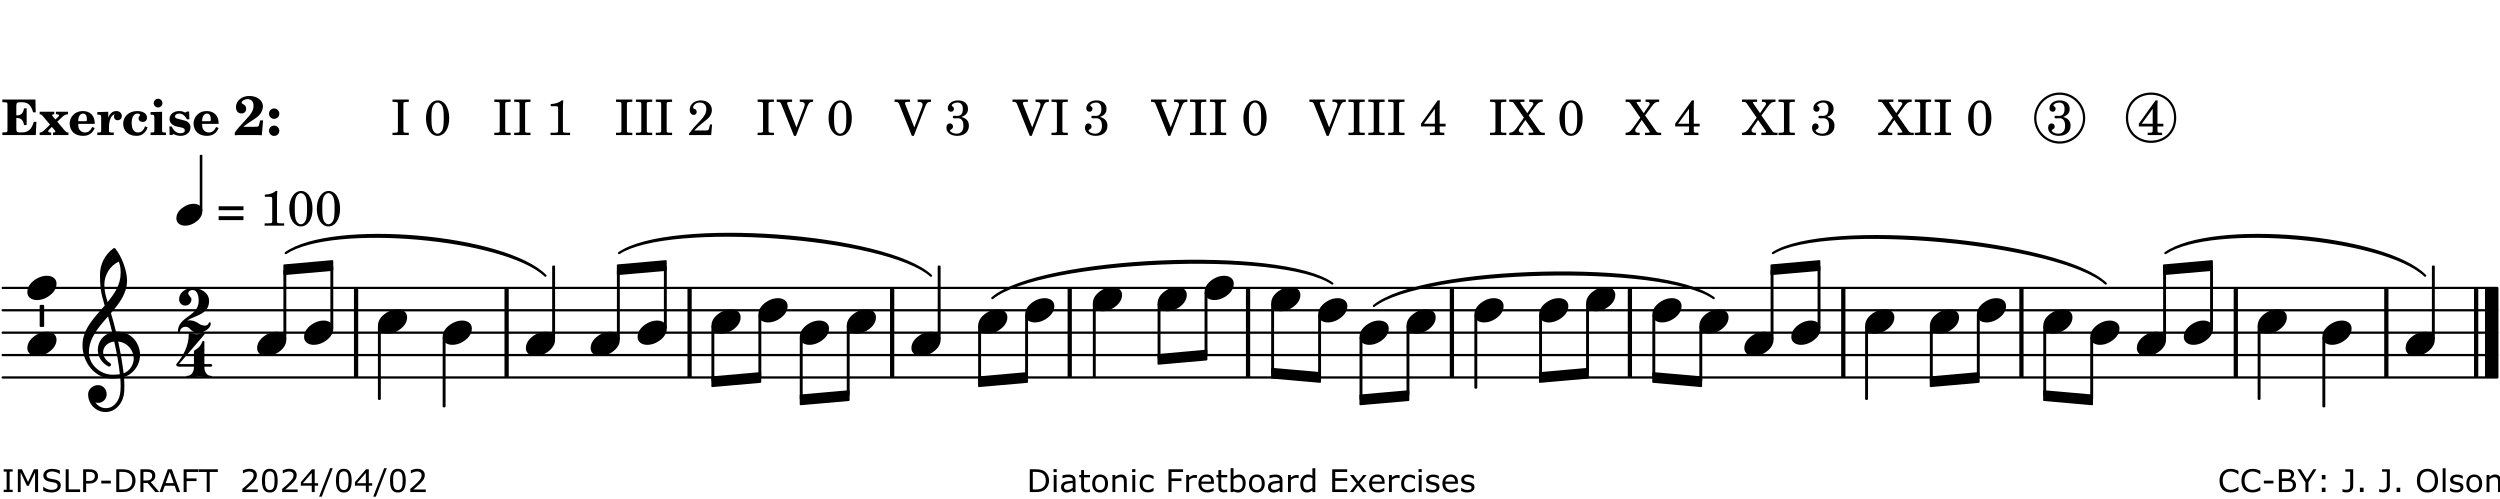 <?xml version="1.0" encoding="UTF-8"?>
<svg xmlns="http://www.w3.org/2000/svg" xmlns:xlink="http://www.w3.org/1999/xlink" width="556pt" height="111pt" viewBox="0 0 556 111" version="1.1">
<defs>
<g>
<symbol overflow="visible" id="glyph0-0">
<path style="stroke:none;" d=""/>
</symbol>
<symbol overflow="visible" id="glyph0-1">
<path style="stroke:none;" d="M 7.531 -7.906 L 0.172 -7.906 L 0.172 -7.312 L 0.344 -7.312 C 0.922 -7.312 1.141 -7.266 1.234 -7.156 C 1.312 -7.047 1.312 -7.016 1.312 -6.328 L 1.312 -1.578 C 1.312 -0.891 1.312 -0.859 1.234 -0.75 C 1.141 -0.641 0.922 -0.594 0.344 -0.594 L 0.172 -0.594 L 0.172 0 L 7.609 0 L 7.75 -2.953 L 7.156 -2.953 C 6.75 -1.359 5.922 -0.609 4.594 -0.594 L 4.266 -0.594 C 3.469 -0.562 3.281 -0.719 3.281 -1.375 L 3.281 -3.797 L 3.469 -3.797 C 4.344 -3.797 4.859 -3.234 4.984 -2.234 L 5.578 -2.234 L 5.578 -5.953 L 4.984 -5.953 C 4.859 -4.938 4.344 -4.391 3.469 -4.391 L 3.281 -4.391 L 3.281 -6.375 C 3.266 -7.141 3.422 -7.312 4.234 -7.312 L 4.531 -7.312 C 5.906 -7.281 6.562 -6.688 7.016 -5.062 L 7.594 -5.062 Z M 7.531 -7.906 "/>
</symbol>
<symbol overflow="visible" id="glyph0-2">
<path style="stroke:none;" d="M 4.047 -2.984 L 5.188 -4.047 C 5.641 -4.469 5.969 -4.625 6.438 -4.625 L 6.438 -5.188 L 3.75 -5.188 L 3.75 -4.625 L 4 -4.625 C 4.266 -4.625 4.438 -4.531 4.438 -4.375 C 4.438 -4.266 4.375 -4.156 4.203 -4 L 3.641 -3.469 L 3.016 -4.219 C 2.938 -4.328 2.906 -4.391 2.906 -4.453 C 2.906 -4.562 3.031 -4.625 3.266 -4.625 L 3.391 -4.625 L 3.391 -5.188 L 0.141 -5.188 L 0.141 -4.625 C 0.469 -4.609 0.594 -4.531 0.875 -4.188 L 2.438 -2.328 L 1.125 -1.047 C 0.719 -0.703 0.484 -0.562 0.141 -0.562 L 0.141 0 L 2.703 0 L 2.703 -0.562 L 2.562 -0.562 C 2.25 -0.562 2.047 -0.672 2.047 -0.859 C 2.047 -0.969 2.109 -1.078 2.203 -1.188 L 2.859 -1.828 L 3.5 -1.047 C 3.594 -0.953 3.625 -0.891 3.625 -0.797 C 3.625 -0.641 3.5 -0.562 3.188 -0.562 L 3.109 -0.562 L 3.109 0 L 6.547 0 L 6.547 -0.562 C 6.141 -0.562 6.031 -0.641 5.562 -1.188 Z M 4.047 -2.984 "/>
</symbol>
<symbol overflow="visible" id="glyph0-3">
<path style="stroke:none;" d="M 5.922 -2.5 L 5.922 -2.672 C 5.922 -4.297 4.906 -5.344 3.297 -5.344 C 2.406 -5.344 1.688 -5.062 1.141 -4.5 C 0.641 -3.984 0.344 -3.266 0.344 -2.547 C 0.344 -1.75 0.688 -0.969 1.234 -0.5 C 1.734 -0.078 2.469 0.172 3.312 0.172 C 4.594 0.172 5.438 -0.406 5.922 -1.578 L 5.375 -1.797 C 4.938 -0.938 4.453 -0.578 3.734 -0.578 C 3.234 -0.578 2.797 -0.828 2.516 -1.234 C 2.328 -1.531 2.25 -1.875 2.25 -2.5 Z M 2.25 -3.094 C 2.25 -4.141 2.672 -4.781 3.328 -4.781 C 3.906 -4.781 4.188 -4.312 4.188 -3.453 C 4.188 -3.188 4.125 -3.094 3.906 -3.094 Z M 2.25 -3.094 "/>
</symbol>
<symbol overflow="visible" id="glyph0-4">
<path style="stroke:none;" d="M 2.641 -5.188 L 0.203 -5.109 L 0.203 -4.547 L 0.359 -4.547 C 1.047 -4.531 1.078 -4.484 1.062 -3.484 L 1.062 -0.984 C 1.047 -0.828 1.047 -0.766 1 -0.703 C 0.922 -0.609 0.719 -0.562 0.234 -0.562 L 0.203 -0.562 L 0.203 0 L 3.859 0 L 3.859 -0.562 L 3.609 -0.562 C 2.875 -0.562 2.797 -0.625 2.797 -1.031 L 2.797 -1.797 C 2.844 -3.422 3.297 -4.422 4.078 -4.625 C 3.938 -4.422 3.906 -4.297 3.906 -4.109 C 3.906 -3.641 4.25 -3.297 4.719 -3.297 C 5.25 -3.297 5.656 -3.703 5.656 -4.234 C 5.656 -4.875 5.156 -5.344 4.453 -5.344 C 3.609 -5.344 3.016 -4.859 2.641 -3.859 Z M 2.641 -5.188 "/>
</symbol>
<symbol overflow="visible" id="glyph0-5">
<path style="stroke:none;" d="M 5.203 -1.938 C 5.047 -1.531 4.953 -1.359 4.781 -1.141 C 4.531 -0.781 4.094 -0.578 3.641 -0.578 C 2.734 -0.578 2.234 -1.344 2.234 -2.703 C 2.234 -4.016 2.719 -4.781 3.531 -4.781 C 3.859 -4.781 4.109 -4.641 4.109 -4.469 C 4.109 -4.422 4.109 -4.422 3.984 -4.266 C 3.797 -4.016 3.766 -3.938 3.766 -3.719 C 3.766 -3.25 4.141 -2.922 4.672 -2.922 C 5.25 -2.922 5.641 -3.281 5.641 -3.859 C 5.641 -4.766 4.781 -5.344 3.469 -5.344 C 1.641 -5.344 0.344 -4.156 0.344 -2.516 C 0.344 -0.906 1.516 0.172 3.281 0.172 C 4.094 0.172 4.641 -0.062 5.109 -0.578 C 5.438 -0.906 5.609 -1.234 5.766 -1.75 Z M 5.203 -1.938 "/>
</symbol>
<symbol overflow="visible" id="glyph0-6">
<path style="stroke:none;" d="M 2.875 -5.188 L 0.312 -5.109 L 0.312 -4.547 L 0.453 -4.547 C 1.125 -4.531 1.156 -4.484 1.156 -3.516 L 1.156 -0.984 C 1.156 -0.828 1.141 -0.766 1.094 -0.703 C 1.031 -0.609 0.812 -0.562 0.344 -0.562 L 0.312 -0.562 L 0.312 0 L 3.734 0 L 3.734 -0.562 L 3.672 -0.562 C 2.984 -0.562 2.875 -0.641 2.875 -1.031 Z M 2 -8.078 C 1.453 -8.078 1.016 -7.641 1.016 -7.109 C 1.016 -6.578 1.453 -6.141 1.969 -6.141 C 2.531 -6.141 2.953 -6.562 2.953 -7.109 C 2.953 -7.641 2.516 -8.078 2 -8.078 Z M 2 -8.078 "/>
</symbol>
<symbol overflow="visible" id="glyph0-7">
<path style="stroke:none;" d="M 4.812 -5.234 L 4.344 -5.234 L 3.938 -5 C 3.516 -5.234 3.109 -5.344 2.578 -5.344 C 1.344 -5.344 0.453 -4.609 0.453 -3.578 C 0.453 -3.156 0.609 -2.766 0.922 -2.484 C 1.25 -2.172 1.562 -2.016 2.281 -1.859 L 3.078 -1.688 C 3.625 -1.562 3.844 -1.375 3.844 -1.047 C 3.844 -0.656 3.484 -0.406 2.906 -0.406 C 2.062 -0.406 1.438 -0.875 0.906 -1.922 L 0.422 -1.922 L 0.469 -0.016 L 0.938 -0.016 L 1.359 -0.219 C 1.781 0.016 2.328 0.172 2.906 0.172 C 4.188 0.172 5.109 -0.609 5.109 -1.703 C 5.109 -2.156 4.938 -2.547 4.641 -2.812 C 4.344 -3.062 4.125 -3.172 3.328 -3.359 L 2.344 -3.609 C 1.812 -3.75 1.672 -3.859 1.672 -4.141 C 1.672 -4.516 2.031 -4.781 2.578 -4.781 C 3.281 -4.781 3.797 -4.406 4.344 -3.5 L 4.859 -3.5 Z M 4.812 -5.234 "/>
</symbol>
<symbol overflow="visible" id="glyph1-0">
<path style="stroke:none;" d=""/>
</symbol>
<symbol overflow="visible" id="glyph1-1">
<path style="stroke:none;" d="M 5.859 -3.266 L 5.734 -2.656 C 5.625 -2.172 5.547 -2 5.453 -1.938 C 5.328 -1.859 5.297 -1.859 4.531 -1.844 L 2.156 -1.844 C 2.578 -2.219 2.906 -2.453 3.375 -2.766 C 5.109 -3.891 5.469 -4.156 5.828 -4.609 C 6.25 -5.172 6.5 -5.812 6.5 -6.391 C 6.5 -7.703 5.203 -8.703 3.469 -8.703 C 1.797 -8.703 0.5 -7.625 0.5 -6.219 C 0.5 -5.359 0.984 -4.812 1.719 -4.812 C 2.359 -4.812 2.766 -5.219 2.766 -5.859 C 2.766 -6.375 2.531 -6.688 1.969 -6.953 C 1.828 -7.016 1.766 -7.094 1.766 -7.188 C 1.766 -7.594 2.438 -8 3.047 -8 C 3.906 -8 4.406 -7.469 4.406 -6.562 C 4.406 -5.547 4.016 -4.828 2.703 -3.438 C 1.328 -1.969 0.844 -1.422 0.234 -0.531 L 0.234 0.047 C 0.547 0.016 0.688 0 0.875 0 L 5.5 0 C 5.734 0 5.875 0.016 6.25 0.047 L 6.531 -3.266 Z M 5.859 -3.266 "/>
</symbol>
<symbol overflow="visible" id="glyph1-2">
<path style="stroke:none;" d="M 1.844 -2.109 C 1.219 -2.109 0.703 -1.594 0.703 -0.969 C 0.703 -0.344 1.219 0.188 1.828 0.188 C 2.484 0.188 3 -0.312 3 -0.969 C 3 -1.594 2.484 -2.109 1.844 -2.109 Z M 1.844 -5.922 C 1.219 -5.922 0.703 -5.391 0.703 -4.766 C 0.703 -4.141 1.219 -3.609 1.828 -3.609 C 2.484 -3.609 3 -4.125 3 -4.766 C 3 -5.391 2.484 -5.922 1.844 -5.922 Z M 1.844 -5.922 "/>
</symbol>
<symbol overflow="visible" id="glyph2-0">
<path style="stroke:none;" d=""/>
</symbol>
<symbol overflow="visible" id="glyph2-1">
<path style="stroke:none;" d=""/>
</symbol>
<symbol overflow="visible" id="glyph2-2">
<path style="stroke:none;" d="M 0.422 -7.391 L 0.641 -7.391 C 1.266 -7.375 1.469 -7.344 1.562 -7.234 C 1.625 -7.141 1.625 -7.109 1.625 -6.562 L 1.625 -1.344 C 1.625 -0.797 1.625 -0.766 1.562 -0.672 C 1.469 -0.562 1.266 -0.516 0.641 -0.516 L 0.422 -0.516 L 0.422 0 L 4.047 0 L 4.047 -0.516 L 3.828 -0.516 C 3.203 -0.516 3 -0.547 2.906 -0.672 C 2.844 -0.766 2.844 -0.781 2.844 -1.344 L 2.844 -6.562 C 2.844 -7.125 2.844 -7.141 2.906 -7.234 C 3 -7.344 3.203 -7.375 3.828 -7.391 L 4.047 -7.391 L 4.047 -7.906 L 0.422 -7.906 Z M 0.422 -7.391 "/>
</symbol>
<symbol overflow="visible" id="glyph2-3">
<path style="stroke:none;" d="M 3.109 -7.719 C 1.578 -7.719 0.453 -6.047 0.453 -3.75 C 0.453 -1.484 1.547 0.172 3.016 0.172 C 4.562 0.172 5.625 -1.438 5.625 -3.719 C 5.625 -4.875 5.391 -5.844 4.922 -6.594 C 4.5 -7.281 3.797 -7.719 3.109 -7.719 Z M 3.031 -7.234 C 3.391 -7.234 3.75 -7 4.016 -6.562 C 4.297 -6.047 4.406 -5.422 4.406 -3.922 C 4.406 -2.375 4.328 -1.656 4.109 -1.172 C 3.859 -0.641 3.469 -0.312 3.047 -0.312 C 2.672 -0.312 2.328 -0.547 2.062 -0.984 C 1.766 -1.5 1.672 -2.172 1.672 -3.969 C 1.672 -5.25 1.75 -5.891 1.969 -6.375 C 2.219 -6.922 2.625 -7.234 3.031 -7.234 Z M 3.031 -7.234 "/>
</symbol>
<symbol overflow="visible" id="glyph2-4">
<path style="stroke:none;" d="M 3.531 -7.719 C 3.156 -7.266 2.141 -6.922 1.141 -6.906 L 1.141 -6.422 L 2.109 -6.422 C 2.734 -6.422 2.797 -6.359 2.781 -5.734 L 2.781 -1.344 C 2.781 -0.781 2.781 -0.766 2.719 -0.672 C 2.625 -0.562 2.422 -0.516 1.812 -0.516 L 1.094 -0.516 L 1.094 0 L 5.438 0 L 5.438 -0.516 L 4.828 -0.516 C 4.219 -0.516 4.016 -0.562 3.922 -0.672 C 3.844 -0.766 3.844 -0.781 3.844 -1.344 L 3.844 -5.875 C 3.844 -6.484 3.859 -7 3.922 -7.719 Z M 3.531 -7.719 "/>
</symbol>
<symbol overflow="visible" id="glyph2-5">
<path style="stroke:none;" d="M 5.531 -2.359 L 5.047 -2.359 L 4.938 -1.812 C 4.797 -1.094 4.703 -1.031 4.031 -1.031 L 1.578 -1.031 C 2.328 -1.812 2.578 -2.047 3.281 -2.594 C 4.281 -3.359 4.703 -3.75 4.969 -4.078 C 5.312 -4.562 5.484 -5.031 5.484 -5.578 C 5.484 -6.828 4.453 -7.719 3.016 -7.719 C 1.625 -7.719 0.562 -6.828 0.562 -5.656 C 0.562 -4.969 0.922 -4.484 1.438 -4.484 C 1.844 -4.484 2.109 -4.766 2.109 -5.156 C 2.109 -5.438 1.953 -5.688 1.734 -5.781 C 1.328 -5.953 1.297 -5.969 1.297 -6.109 C 1.297 -6.281 1.406 -6.531 1.562 -6.719 C 1.844 -7.047 2.297 -7.234 2.797 -7.234 C 3.719 -7.234 4.25 -6.688 4.25 -5.766 C 4.25 -4.953 3.859 -4.219 2.953 -3.25 C 2.141 -2.406 1.641 -1.859 1.453 -1.656 C 1.062 -1.188 0.859 -0.938 0.391 -0.312 L 0.391 0 L 5.328 0 Z M 5.531 -2.359 "/>
</symbol>
<symbol overflow="visible" id="glyph2-6">
<path style="stroke:none;" d="M 4.297 -1.703 L 2.297 -6.781 C 2.25 -6.922 2.219 -7.062 2.219 -7.125 C 2.219 -7.312 2.406 -7.391 2.891 -7.391 L 3.328 -7.391 L 3.328 -7.906 L -0.094 -7.906 L -0.094 -7.391 L 0.125 -7.391 C 0.641 -7.375 0.797 -7.266 0.969 -6.781 L 3.75 0.172 L 4.188 0.172 L 6.703 -6.312 C 7.031 -7.172 7.266 -7.375 7.891 -7.391 L 8 -7.391 L 8 -7.906 L 5.031 -7.906 L 5.031 -7.391 L 5.25 -7.391 C 5.812 -7.391 6.141 -7.172 6.141 -6.828 C 6.141 -6.672 6.078 -6.422 6 -6.203 Z M 4.297 -1.703 "/>
</symbol>
<symbol overflow="visible" id="glyph2-7">
<path style="stroke:none;" d="M 3.797 -4.031 C 4.781 -4.391 5.25 -4.953 5.25 -5.828 C 5.25 -6.984 4.375 -7.719 3.016 -7.719 C 1.734 -7.719 0.75 -6.953 0.75 -5.953 C 0.75 -5.516 1.047 -5.188 1.484 -5.188 C 1.859 -5.188 2.125 -5.453 2.125 -5.844 C 2.125 -6.094 2.031 -6.234 1.781 -6.406 C 1.672 -6.484 1.641 -6.531 1.641 -6.609 C 1.641 -6.906 2.281 -7.234 2.906 -7.234 C 3.688 -7.234 4.109 -6.75 4.109 -5.812 C 4.109 -4.797 3.688 -4.266 2.906 -4.266 C 2.812 -4.266 2.625 -4.266 2.469 -4.281 C 2.375 -4.297 2.297 -4.297 2.219 -4.297 C 2 -4.297 1.875 -4.188 1.875 -4 C 1.875 -3.812 1.984 -3.719 2.219 -3.719 C 2.297 -3.719 2.375 -3.719 2.469 -3.734 C 2.688 -3.75 2.875 -3.75 2.984 -3.75 C 3.797 -3.75 4.234 -3.172 4.234 -2.078 C 4.234 -0.938 3.688 -0.312 2.703 -0.312 C 2.016 -0.312 1.266 -0.672 1.266 -1.016 C 1.266 -1.125 1.297 -1.141 1.5 -1.266 C 1.812 -1.453 1.922 -1.625 1.922 -1.906 C 1.922 -2.297 1.625 -2.594 1.234 -2.594 C 0.766 -2.594 0.453 -2.219 0.453 -1.625 C 0.453 -0.562 1.438 0.172 2.844 0.172 C 4.422 0.172 5.453 -0.719 5.453 -2.062 C 5.453 -3.094 4.922 -3.719 3.797 -4.031 Z M 3.797 -4.031 "/>
</symbol>
<symbol overflow="visible" id="glyph2-8">
<path style="stroke:none;" d="M 4.031 -7.719 L 0.312 -2.531 L 0.312 -1.922 L 3.391 -1.922 L 3.391 -1.344 C 3.391 -0.781 3.391 -0.766 3.312 -0.672 C 3.234 -0.547 3.016 -0.516 2.406 -0.516 L 2.281 -0.516 L 2.281 0 L 5.484 0 L 5.484 -0.516 L 5.438 -0.516 C 4.812 -0.516 4.594 -0.547 4.516 -0.672 C 4.453 -0.766 4.453 -0.781 4.453 -1.344 L 4.453 -1.922 L 5.766 -1.922 L 5.766 -2.531 L 4.453 -2.531 L 4.453 -5.516 C 4.453 -6.891 4.453 -6.922 4.5 -7.719 Z M 3.391 -2.531 L 0.969 -2.531 L 3.391 -5.844 Z M 3.391 -2.531 "/>
</symbol>
<symbol overflow="visible" id="glyph2-9">
<path style="stroke:none;" d="M 4.266 -4.375 L 5.719 -6.359 C 6.281 -7.156 6.609 -7.375 7.219 -7.391 L 7.391 -7.391 L 7.391 -7.906 L 4.375 -7.906 L 4.375 -7.391 L 4.531 -7.391 C 5.062 -7.391 5.297 -7.266 5.297 -6.969 C 5.297 -6.844 5.25 -6.766 5.141 -6.594 L 3.953 -4.875 L 2.5 -6.984 C 2.422 -7.094 2.375 -7.203 2.375 -7.25 C 2.375 -7.359 2.469 -7.391 2.906 -7.391 L 3.312 -7.391 L 3.312 -7.906 L -0.062 -7.906 L -0.062 -7.391 L 0.125 -7.391 C 0.719 -7.375 0.797 -7.344 1.047 -6.984 L 3.203 -3.859 L 1.422 -1.391 C 0.938 -0.75 0.562 -0.531 -0.016 -0.516 L -0.062 -0.516 L -0.062 0 L 3.062 0 L 3.062 -0.516 L 2.781 -0.516 C 2.344 -0.516 2.062 -0.719 2.062 -1.047 C 2.062 -1.188 2.141 -1.359 2.25 -1.516 L 3.516 -3.359 L 5.141 -1.047 C 5.25 -0.922 5.297 -0.797 5.297 -0.719 C 5.297 -0.531 5.25 -0.531 4.562 -0.516 L 4.25 -0.516 L 4.25 0 L 7.844 0 L 7.844 -0.516 L 7.719 -0.516 C 6.984 -0.531 6.906 -0.562 6.562 -1.078 Z M 4.266 -4.375 "/>
</symbol>
<symbol overflow="visible" id="glyph2-10">
<path style="stroke:none;" d="M 0.562 -1.234 L 6.078 -1.234 L 6.078 -2.109 L 0.562 -2.109 Z M 0.562 -3.438 L 6.078 -3.438 L 6.078 -4.312 L 0.562 -4.312 Z M 0.562 -3.438 "/>
</symbol>
<symbol overflow="visible" id="glyph3-0">
<path style="stroke:none;" d="M 1 0 L 8.969 0 L 8.969 -10.625 L 1 -10.625 Z M 1.984 -1 L 1.984 -9.625 L 7.969 -9.625 L 7.969 -1 Z M 1.984 -1 "/>
</symbol>
<symbol overflow="visible" id="glyph3-1">
<path style="stroke:none;" d="M 4.344 -2.703 C 3.531 -2.703 2.734 -2.453 2.031 -2.031 C 1.094 -1.469 0 -0.484 0 0.938 C 0 2.156 1.062 2.703 2.156 2.703 C 2.969 2.703 3.766 2.453 4.469 2.031 C 5.406 1.469 6.5 0.484 6.5 -0.938 C 6.5 -2.156 5.438 -2.703 4.344 -2.703 Z M 4.344 -2.703 "/>
</symbol>
<symbol overflow="visible" id="glyph3-2">
<path style="stroke:none;" d="M 5.297 12.656 L 5.312 11.797 L 5.234 11.797 C 4.266 11.797 3.422 11.281 2.906 10.5 C 3.109 10.578 3.312 10.625 3.531 10.625 C 4.562 10.625 5.422 9.766 5.422 8.719 C 5.422 7.609 4.609 6.672 3.531 6.672 C 2.344 6.672 1.297 7.562 1.297 8.719 C 1.297 10.891 3.031 12.656 5.172 12.656 Z M 9.188 4.047 C 8.906 1.594 8.469 -0.703 7.984 -3.016 C 10.125 -2.781 11.438 -1.016 11.438 0.781 C 11.438 2.156 10.531 3.562 9.188 4.047 Z M 1.469 -0.562 C 1.469 -3.75 3.578 -6.172 5.719 -8.594 C 6.062 -7.438 6.359 -6.25 6.641 -5.094 C 4.609 -4.641 3.453 -2.922 3.453 -1.172 C 3.453 0.219 4.188 1.656 5.781 2.516 C 5.844 2.531 5.891 2.547 5.953 2.547 C 6.203 2.547 6.391 2.328 6.391 2.109 C 6.391 2.016 6.359 1.906 6.25 1.812 C 5.141 1.172 4.641 0.234 4.641 -0.641 C 4.641 -1.797 5.531 -2.844 7.109 -3.016 C 7.625 -0.641 8.094 1.719 8.359 4.25 C 7.828 4.328 7.297 4.359 6.734 4.359 C 4.047 4.359 1.469 2.125 1.469 -0.562 Z M 6.672 5.219 C 7.297 5.219 7.875 5.156 8.453 5.062 C 8.5 5.672 8.531 6.281 8.531 6.891 C 8.531 7.25 8.5 7.625 8.484 7.984 C 8.359 9.953 7.172 11.75 5.312 11.797 L 5.297 12.656 C 7.562 12.594 9.188 10.484 9.328 8.109 C 9.344 7.734 9.359 7.328 9.359 6.953 C 9.359 6.25 9.328 5.562 9.266 4.859 C 9.781 4.703 10.281 4.484 10.719 4.141 C 12.188 3.031 12.844 1.469 12.844 -0.047 C 12.844 -2.688 10.844 -5.234 7.75 -5.234 C 7.672 -5.234 7.562 -5.219 7.484 -5.219 C 7.156 -6.594 6.797 -7.984 6.375 -9.344 C 8.25 -11.516 9.953 -13.75 9.953 -16.594 C 9.953 -18.844 8.719 -22.047 7.312 -23.734 C 7.188 -23.828 7.031 -23.828 6.906 -23.734 C 5.047 -22.375 3.938 -20.203 3.938 -17.906 C 3.938 -16.875 3.969 -15.844 4.078 -14.797 C 4.25 -13.5 4.609 -12.25 4.984 -11.016 C 2.656 -8.328 0.047 -5.75 0.047 -2.234 C 0.047 1.797 2.922 5.219 6.672 5.219 Z M 8.531 -18.25 C 8.531 -15.734 7.219 -13.719 5.625 -11.797 C 5.266 -13.016 4.906 -14.188 4.906 -15.656 C 4.906 -17.844 6.156 -19.859 8.125 -20.812 C 8.453 -19.828 8.531 -19.344 8.531 -18.25 Z M 8.531 -18.25 "/>
</symbol>
<symbol overflow="visible" id="glyph4-0">
<path style="stroke:none;" d="M 0.891 0 L 7.984 0 L 7.984 -9.453 L 0.891 -9.453 Z M 1.781 -0.891 L 1.781 -8.578 L 7.094 -8.578 L 7.094 -0.891 Z M 1.781 -0.891 "/>
</symbol>
<symbol overflow="visible" id="glyph4-1">
<path style="stroke:none;" d="M 3.812 -2.438 C 3.109 -2.438 2.406 -2.203 1.797 -1.828 C 0.953 -1.328 0 -0.469 0 0.797 C 0 1.922 0.953 2.438 1.969 2.438 C 2.688 2.438 3.375 2.203 4 1.828 C 4.828 1.328 5.781 0.469 5.781 -0.797 C 5.781 -1.922 4.828 -2.438 3.812 -2.438 Z M 3.812 -2.438 "/>
</symbol>
<symbol overflow="visible" id="glyph5-0">
<path style="stroke:none;" d="M 1 0 L 8.969 0 L 8.969 -10.625 L 1 -10.625 Z M 1.984 -1 L 1.984 -9.625 L 7.969 -9.625 L 7.969 -1 Z M 1.984 -1 "/>
</symbol>
<symbol overflow="visible" id="glyph5-1">
<path style="stroke:none;" d="M 2.031 -2.688 C 3.938 -3.906 6.938 -4.062 6.938 -7.078 C 6.938 -8.828 5.172 -9.953 3.281 -9.953 C 1.688 -9.953 0.266 -8.922 0.266 -7.406 C 0.266 -6.656 0.875 -6.031 1.641 -6.031 C 2.391 -6.031 3.016 -6.656 3.016 -7.406 C 3.016 -7.953 2.312 -8.234 2.312 -8.766 C 2.312 -9.219 2.781 -9.5 3.281 -9.5 C 4.297 -9.5 4.625 -8.25 4.625 -7.078 C 4.625 -3.531 0 -3.688 0 -0.219 C 0 -0.078 0.125 0 0.234 0 C 0.344 0 0.438 -0.078 0.453 -0.219 C 0.516 -0.922 1.094 -1.312 1.688 -1.312 C 2.031 -1.312 2.391 -1.188 2.656 -0.875 C 3.141 -0.281 3.844 0 4.562 0 C 5.516 0 7.312 -0.75 7.312 -2.094 C 7.312 -2.234 7.188 -2.328 7.078 -2.328 C 6.969 -2.328 6.891 -2.266 6.859 -2.156 C 6.75 -1.75 6.391 -1.578 5.969 -1.578 C 5.578 -1.578 5.078 -1.734 4.656 -2.031 C 3.969 -2.531 3.234 -2.75 2.562 -2.75 C 2.391 -2.75 2.219 -2.734 2.031 -2.688 Z M 2.031 -2.688 "/>
</symbol>
<symbol overflow="visible" id="glyph5-2">
<path style="stroke:none;" d="M 3.906 -2.328 C 3.906 -1.375 3.344 -0.453 2.453 -0.453 C 2.297 -0.453 2.219 -0.359 2.219 -0.234 C 2.219 -0.125 2.297 0 2.453 0 C 3.328 0 4.188 -0.266 5.062 -0.266 C 5.938 -0.266 6.797 0 7.672 0 C 7.828 0 7.906 -0.125 7.906 -0.234 C 7.906 -0.359 7.828 -0.453 7.672 -0.453 C 6.766 -0.453 6.234 -1.375 6.234 -2.328 Z M 4.062 -6.109 C 3.922 -6.016 3.906 -5.844 3.906 -5.672 L 3.906 -3.062 L 0.578 -3.062 L 6.234 -9.641 C 6.359 -9.781 6.172 -10.047 5.891 -9.953 C 5.438 -9.828 4.953 -9.703 4.484 -9.703 C 4 -9.703 3.531 -9.828 3.062 -9.953 C 2.891 -10.016 2.75 -9.844 2.75 -9.641 C 2.75 -7.188 1.594 -4.922 0 -3.062 C -0.016 -3.047 -0.047 -3.016 -0.047 -2.953 C -0.047 -2.766 0.125 -2.484 0.578 -2.484 L 3.906 -2.484 L 3.906 -2.328 L 6.234 -2.328 L 6.234 -2.484 L 7.672 -2.484 C 7.875 -2.484 7.969 -2.656 7.969 -2.781 C 7.969 -2.922 7.875 -3.062 7.672 -3.062 L 6.234 -3.062 L 6.234 -7.953 C 6.234 -8.125 6.094 -8.234 5.969 -8.234 C 5.891 -8.234 5.844 -8.188 5.797 -8.109 C 5.641 -7.766 5.484 -7.406 5.266 -7.109 C 4.938 -6.688 4.5 -6.391 4.062 -6.109 Z M 4.062 -6.109 "/>
</symbol>
<symbol overflow="visible" id="glyph6-0">
<path style="stroke:none;" d="M 0.875 0 L 0.875 -5.234 L 6.094 -5.234 L 6.094 0 Z M 1.312 -0.438 L 5.656 -0.438 L 5.656 -4.797 L 1.312 -4.797 Z M 1.312 -0.438 "/>
</symbol>
<symbol overflow="visible" id="glyph6-1">
<path style="stroke:none;" d="M 2.469 0 L 0.469 0 L 0.469 -0.516 L 1.125 -0.516 L 1.125 -4.547 L 0.469 -4.547 L 0.469 -5.062 L 2.469 -5.062 L 2.469 -4.547 L 1.797 -4.547 L 1.797 -0.516 L 2.469 -0.516 Z M 2.469 0 "/>
</symbol>
<symbol overflow="visible" id="glyph6-2">
<path style="stroke:none;" d="M 5.188 0 L 4.516 0 L 4.516 -4.359 L 3.109 -1.391 L 2.703 -1.391 L 1.312 -4.359 L 1.312 0 L 0.688 0 L 0.688 -5.062 L 1.594 -5.062 L 2.953 -2.25 L 4.25 -5.062 L 5.188 -5.062 Z M 5.188 0 "/>
</symbol>
<symbol overflow="visible" id="glyph6-3">
<path style="stroke:none;" d="M 4.359 -1.453 C 4.359 -1.254 4.312 -1.055 4.219 -0.859 C 4.133 -0.672 4.008 -0.508 3.844 -0.375 C 3.656 -0.227 3.441 -0.113 3.203 -0.031 C 2.961 0.051 2.672 0.094 2.328 0.094 C 1.961 0.094 1.633 0.062 1.344 0 C 1.051 -0.07 0.754 -0.176 0.453 -0.312 L 0.453 -1.156 L 0.5 -1.156 C 0.758 -0.945 1.055 -0.781 1.391 -0.656 C 1.723 -0.539 2.039 -0.484 2.344 -0.484 C 2.758 -0.484 3.082 -0.562 3.312 -0.719 C 3.539 -0.875 3.656 -1.082 3.656 -1.344 C 3.656 -1.57 3.598 -1.738 3.484 -1.844 C 3.379 -1.945 3.219 -2.031 3 -2.094 C 2.82 -2.145 2.633 -2.18 2.438 -2.203 C 2.238 -2.234 2.031 -2.273 1.812 -2.328 C 1.363 -2.422 1.031 -2.582 0.812 -2.812 C 0.594 -3.039 0.484 -3.336 0.484 -3.703 C 0.484 -4.129 0.66 -4.477 1.016 -4.75 C 1.379 -5.02 1.836 -5.156 2.391 -5.156 C 2.742 -5.156 3.066 -5.117 3.359 -5.047 C 3.66 -4.984 3.926 -4.898 4.156 -4.797 L 4.156 -4.016 L 4.109 -4.016 C 3.922 -4.172 3.664 -4.301 3.344 -4.406 C 3.031 -4.52 2.711 -4.578 2.391 -4.578 C 2.023 -4.578 1.734 -4.5 1.516 -4.344 C 1.297 -4.195 1.188 -4.008 1.188 -3.781 C 1.188 -3.562 1.238 -3.391 1.344 -3.266 C 1.457 -3.148 1.648 -3.062 1.922 -3 C 2.066 -2.969 2.273 -2.926 2.547 -2.875 C 2.816 -2.832 3.039 -2.789 3.219 -2.75 C 3.602 -2.645 3.891 -2.488 4.078 -2.281 C 4.266 -2.082 4.359 -1.805 4.359 -1.453 Z M 4.359 -1.453 "/>
</symbol>
<symbol overflow="visible" id="glyph6-4">
<path style="stroke:none;" d="M 3.891 0 L 0.688 0 L 0.688 -5.062 L 1.359 -5.062 L 1.359 -0.594 L 3.891 -0.594 Z M 3.891 0 "/>
</symbol>
<symbol overflow="visible" id="glyph6-5">
<path style="stroke:none;" d="M 4 -3.531 C 4 -3.312 3.957 -3.102 3.875 -2.906 C 3.801 -2.719 3.691 -2.551 3.547 -2.406 C 3.367 -2.238 3.16 -2.109 2.922 -2.016 C 2.691 -1.93 2.395 -1.891 2.031 -1.891 L 1.359 -1.891 L 1.359 0 L 0.688 0 L 0.688 -5.062 L 2.062 -5.062 C 2.363 -5.062 2.617 -5.035 2.828 -4.984 C 3.035 -4.93 3.223 -4.852 3.391 -4.75 C 3.578 -4.625 3.723 -4.461 3.828 -4.266 C 3.941 -4.078 4 -3.832 4 -3.531 Z M 3.297 -3.516 C 3.297 -3.691 3.266 -3.844 3.203 -3.969 C 3.141 -4.102 3.047 -4.211 2.922 -4.297 C 2.816 -4.359 2.691 -4.406 2.547 -4.438 C 2.41 -4.469 2.234 -4.484 2.016 -4.484 L 1.359 -4.484 L 1.359 -2.469 L 1.922 -2.469 C 2.191 -2.469 2.41 -2.488 2.578 -2.531 C 2.754 -2.582 2.895 -2.66 3 -2.766 C 3.102 -2.879 3.176 -2.992 3.219 -3.109 C 3.27 -3.234 3.297 -3.367 3.297 -3.516 Z M 3.297 -3.516 "/>
</symbol>
<symbol overflow="visible" id="glyph6-6">
<path style="stroke:none;" d="M 2.641 -1.906 L 0.516 -1.906 L 0.516 -2.531 L 2.641 -2.531 Z M 2.641 -1.906 "/>
</symbol>
<symbol overflow="visible" id="glyph6-7">
<path style="stroke:none;" d="M 4.969 -2.531 C 4.969 -2.07 4.863 -1.656 4.656 -1.281 C 4.457 -0.906 4.191 -0.613 3.859 -0.406 C 3.629 -0.258 3.367 -0.156 3.078 -0.094 C 2.797 -0.031 2.422 0 1.953 0 L 0.688 0 L 0.688 -5.062 L 1.953 -5.062 C 2.441 -5.062 2.832 -5.023 3.125 -4.953 C 3.414 -4.891 3.66 -4.797 3.859 -4.672 C 4.203 -4.453 4.473 -4.16 4.672 -3.797 C 4.867 -3.441 4.969 -3.02 4.969 -2.531 Z M 4.25 -2.531 C 4.25 -2.938 4.18 -3.273 4.047 -3.547 C 3.91 -3.816 3.707 -4.031 3.438 -4.188 C 3.227 -4.301 3.008 -4.379 2.781 -4.422 C 2.562 -4.461 2.297 -4.484 1.984 -4.484 L 1.359 -4.484 L 1.359 -0.578 L 1.984 -0.578 C 2.305 -0.578 2.586 -0.598 2.828 -0.641 C 3.078 -0.691 3.301 -0.785 3.5 -0.922 C 3.75 -1.078 3.938 -1.285 4.062 -1.547 C 4.188 -1.816 4.25 -2.145 4.25 -2.531 Z M 4.25 -2.531 "/>
</symbol>
<symbol overflow="visible" id="glyph6-8">
<path style="stroke:none;" d="M 4.875 0 L 4 0 L 2.297 -2.016 L 1.359 -2.016 L 1.359 0 L 0.688 0 L 0.688 -5.062 L 2.094 -5.062 C 2.406 -5.062 2.66 -5.039 2.859 -5 C 3.066 -4.969 3.254 -4.898 3.422 -4.797 C 3.598 -4.68 3.738 -4.535 3.844 -4.359 C 3.945 -4.18 4 -3.957 4 -3.688 C 4 -3.32 3.906 -3.016 3.719 -2.766 C 3.539 -2.523 3.289 -2.344 2.969 -2.219 Z M 3.297 -3.641 C 3.297 -3.785 3.27 -3.914 3.219 -4.031 C 3.164 -4.145 3.082 -4.238 2.969 -4.312 C 2.875 -4.375 2.758 -4.414 2.625 -4.438 C 2.488 -4.469 2.328 -4.484 2.141 -4.484 L 1.359 -4.484 L 1.359 -2.578 L 2.031 -2.578 C 2.25 -2.578 2.438 -2.594 2.594 -2.625 C 2.75 -2.664 2.883 -2.738 3 -2.844 C 3.102 -2.938 3.176 -3.047 3.219 -3.172 C 3.27 -3.297 3.297 -3.453 3.297 -3.641 Z M 3.297 -3.641 "/>
</symbol>
<symbol overflow="visible" id="glyph6-9">
<path style="stroke:none;" d="M 4.672 0 L 3.953 0 L 3.453 -1.406 L 1.266 -1.406 L 0.766 0 L 0.094 0 L 1.938 -5.062 L 2.828 -5.062 Z M 3.25 -1.984 L 2.359 -4.484 L 1.469 -1.984 Z M 3.25 -1.984 "/>
</symbol>
<symbol overflow="visible" id="glyph6-10">
<path style="stroke:none;" d="M 3.922 -4.469 L 1.359 -4.469 L 1.359 -3.031 L 3.562 -3.031 L 3.562 -2.438 L 1.359 -2.438 L 1.359 0 L 0.688 0 L 0.688 -5.062 L 3.922 -5.062 Z M 3.922 -4.469 "/>
</symbol>
<symbol overflow="visible" id="glyph6-11">
<path style="stroke:none;" d="M 4.297 -4.469 L 2.484 -4.469 L 2.484 0 L 1.812 0 L 1.812 -4.469 L 0 -4.469 L 0 -5.062 L 4.297 -5.062 Z M 4.297 -4.469 "/>
</symbol>
<symbol overflow="visible" id="glyph6-12">
<path style="stroke:none;" d=""/>
</symbol>
<symbol overflow="visible" id="glyph6-13">
<path style="stroke:none;" d="M 3.984 0 L 0.547 0 L 0.547 -0.719 C 0.785 -0.914 1.023 -1.113 1.266 -1.312 C 1.504 -1.52 1.727 -1.727 1.938 -1.938 C 2.375 -2.352 2.672 -2.688 2.828 -2.938 C 2.984 -3.188 3.062 -3.457 3.062 -3.75 C 3.062 -4.008 2.973 -4.211 2.797 -4.359 C 2.629 -4.504 2.391 -4.578 2.078 -4.578 C 1.867 -4.578 1.645 -4.539 1.406 -4.469 C 1.164 -4.395 0.93 -4.285 0.703 -4.141 L 0.672 -4.141 L 0.672 -4.859 C 0.836 -4.93 1.051 -5 1.312 -5.062 C 1.582 -5.133 1.844 -5.172 2.094 -5.172 C 2.613 -5.172 3.02 -5.047 3.312 -4.797 C 3.613 -4.547 3.766 -4.207 3.766 -3.781 C 3.766 -3.582 3.738 -3.398 3.688 -3.234 C 3.633 -3.066 3.562 -2.91 3.469 -2.766 C 3.383 -2.617 3.281 -2.477 3.156 -2.344 C 3.039 -2.207 2.898 -2.055 2.734 -1.891 C 2.484 -1.648 2.227 -1.422 1.969 -1.203 C 1.719 -0.984 1.477 -0.773 1.25 -0.578 L 3.984 -0.578 Z M 3.984 0 "/>
</symbol>
<symbol overflow="visible" id="glyph6-14">
<path style="stroke:none;" d="M 3.969 -2.531 C 3.969 -1.625 3.82 -0.957 3.531 -0.531 C 3.25 -0.102 2.812 0.109 2.219 0.109 C 1.613 0.109 1.172 -0.102 0.891 -0.531 C 0.609 -0.969 0.469 -1.633 0.469 -2.531 C 0.469 -3.426 0.609 -4.086 0.891 -4.516 C 1.172 -4.953 1.613 -5.172 2.219 -5.172 C 2.82 -5.172 3.266 -4.953 3.547 -4.516 C 3.828 -4.078 3.969 -3.414 3.969 -2.531 Z M 3.078 -0.984 C 3.148 -1.172 3.203 -1.391 3.234 -1.641 C 3.266 -1.891 3.281 -2.188 3.281 -2.531 C 3.281 -2.875 3.266 -3.172 3.234 -3.422 C 3.203 -3.68 3.148 -3.898 3.078 -4.078 C 2.992 -4.254 2.883 -4.383 2.75 -4.469 C 2.613 -4.562 2.438 -4.609 2.219 -4.609 C 2.008 -4.609 1.832 -4.562 1.688 -4.469 C 1.551 -4.383 1.441 -4.254 1.359 -4.078 C 1.273 -3.91 1.219 -3.691 1.188 -3.422 C 1.164 -3.148 1.156 -2.852 1.156 -2.531 C 1.156 -2.176 1.164 -1.879 1.188 -1.641 C 1.219 -1.398 1.273 -1.188 1.359 -1 C 1.43 -0.82 1.535 -0.688 1.672 -0.594 C 1.805 -0.5 1.988 -0.453 2.219 -0.453 C 2.426 -0.453 2.598 -0.492 2.734 -0.578 C 2.879 -0.672 2.992 -0.805 3.078 -0.984 Z M 3.078 -0.984 "/>
</symbol>
<symbol overflow="visible" id="glyph6-15">
<path style="stroke:none;" d="M 4.094 -1.422 L 3.344 -1.422 L 3.344 0 L 2.688 0 L 2.688 -1.422 L 0.266 -1.422 L 0.266 -2.203 L 2.719 -5.062 L 3.344 -5.062 L 3.344 -1.969 L 4.094 -1.969 Z M 2.688 -1.969 L 2.688 -4.25 L 0.719 -1.969 Z M 2.688 -1.969 "/>
</symbol>
<symbol overflow="visible" id="glyph6-16">
<path style="stroke:none;" d="M 2.922 -5.297 L 0.484 1.031 L -0.109 1.031 L 2.328 -5.297 Z M 2.922 -5.297 "/>
</symbol>
<symbol overflow="visible" id="glyph6-17">
<path style="stroke:none;" d="M 1.312 -4.438 L 0.594 -4.438 L 0.594 -5.094 L 1.312 -5.094 Z M 1.281 0 L 0.641 0 L 0.641 -3.797 L 1.281 -3.797 Z M 1.281 0 "/>
</symbol>
<symbol overflow="visible" id="glyph6-18">
<path style="stroke:none;" d="M 3.578 0 L 2.953 0 L 2.953 -0.406 C 2.891 -0.363 2.812 -0.305 2.719 -0.234 C 2.625 -0.172 2.531 -0.117 2.438 -0.078 C 2.332 -0.023 2.207 0.016 2.062 0.047 C 1.926 0.086 1.766 0.109 1.578 0.109 C 1.234 0.109 0.941 -0.004 0.703 -0.234 C 0.473 -0.461 0.359 -0.754 0.359 -1.109 C 0.359 -1.391 0.414 -1.617 0.531 -1.797 C 0.656 -1.973 0.832 -2.113 1.062 -2.219 C 1.301 -2.32 1.582 -2.391 1.906 -2.422 C 2.227 -2.461 2.578 -2.492 2.953 -2.516 L 2.953 -2.609 C 2.953 -2.754 2.926 -2.875 2.875 -2.969 C 2.82 -3.062 2.75 -3.133 2.656 -3.188 C 2.562 -3.238 2.453 -3.273 2.328 -3.297 C 2.203 -3.316 2.066 -3.328 1.922 -3.328 C 1.754 -3.328 1.566 -3.301 1.359 -3.25 C 1.16 -3.207 0.945 -3.145 0.719 -3.062 L 0.688 -3.062 L 0.688 -3.719 C 0.812 -3.75 0.988 -3.785 1.219 -3.828 C 1.457 -3.867 1.691 -3.891 1.922 -3.891 C 2.191 -3.891 2.426 -3.867 2.625 -3.828 C 2.82 -3.785 2.992 -3.707 3.141 -3.594 C 3.285 -3.488 3.395 -3.352 3.469 -3.188 C 3.539 -3.031 3.578 -2.828 3.578 -2.578 Z M 2.953 -0.938 L 2.953 -2 C 2.754 -1.988 2.52 -1.969 2.25 -1.938 C 1.988 -1.914 1.781 -1.883 1.625 -1.844 C 1.445 -1.789 1.301 -1.707 1.188 -1.594 C 1.07 -1.488 1.016 -1.336 1.016 -1.141 C 1.016 -0.922 1.078 -0.754 1.203 -0.641 C 1.336 -0.535 1.539 -0.484 1.812 -0.484 C 2.039 -0.484 2.242 -0.523 2.422 -0.609 C 2.609 -0.703 2.785 -0.812 2.953 -0.938 Z M 2.953 -0.938 "/>
</symbol>
<symbol overflow="visible" id="glyph6-19">
<path style="stroke:none;" d="M 2.609 -0.031 C 2.484 0 2.348 0.023 2.203 0.047 C 2.066 0.066 1.941 0.078 1.828 0.078 C 1.441 0.078 1.145 -0.023 0.938 -0.234 C 0.738 -0.441 0.641 -0.773 0.641 -1.234 L 0.641 -3.266 L 0.219 -3.266 L 0.219 -3.797 L 0.641 -3.797 L 0.641 -4.891 L 1.281 -4.891 L 1.281 -3.797 L 2.609 -3.797 L 2.609 -3.266 L 1.281 -3.266 L 1.281 -1.531 C 1.281 -1.332 1.285 -1.176 1.297 -1.062 C 1.305 -0.945 1.336 -0.844 1.391 -0.75 C 1.441 -0.656 1.508 -0.586 1.594 -0.547 C 1.688 -0.504 1.82 -0.484 2 -0.484 C 2.102 -0.484 2.211 -0.5 2.328 -0.531 C 2.441 -0.562 2.52 -0.586 2.562 -0.609 L 2.609 -0.609 Z M 2.609 -0.031 "/>
</symbol>
<symbol overflow="visible" id="glyph6-20">
<path style="stroke:none;" d="M 3.875 -1.906 C 3.875 -1.281 3.711 -0.785 3.391 -0.422 C 3.078 -0.066 2.648 0.109 2.109 0.109 C 1.578 0.109 1.148 -0.066 0.828 -0.422 C 0.516 -0.785 0.359 -1.281 0.359 -1.906 C 0.359 -2.52 0.516 -3.004 0.828 -3.359 C 1.148 -3.723 1.578 -3.906 2.109 -3.906 C 2.648 -3.906 3.078 -3.723 3.391 -3.359 C 3.711 -3.004 3.875 -2.52 3.875 -1.906 Z M 3.203 -1.906 C 3.203 -2.395 3.102 -2.758 2.906 -3 C 2.719 -3.238 2.453 -3.359 2.109 -3.359 C 1.766 -3.359 1.492 -3.238 1.297 -3 C 1.109 -2.758 1.016 -2.395 1.016 -1.906 C 1.016 -1.426 1.109 -1.062 1.297 -0.812 C 1.492 -0.57 1.766 -0.453 2.109 -0.453 C 2.453 -0.453 2.719 -0.57 2.906 -0.812 C 3.102 -1.051 3.203 -1.414 3.203 -1.906 Z M 3.203 -1.906 "/>
</symbol>
<symbol overflow="visible" id="glyph6-21">
<path style="stroke:none;" d="M 3.812 0 L 3.172 0 L 3.172 -2.172 C 3.172 -2.336 3.16 -2.5 3.141 -2.656 C 3.117 -2.812 3.082 -2.93 3.031 -3.016 C 2.969 -3.109 2.883 -3.176 2.781 -3.219 C 2.676 -3.27 2.535 -3.297 2.359 -3.297 C 2.191 -3.297 2.008 -3.25 1.812 -3.156 C 1.625 -3.07 1.441 -2.969 1.266 -2.844 L 1.266 0 L 0.625 0 L 0.625 -3.797 L 1.266 -3.797 L 1.266 -3.375 C 1.461 -3.539 1.664 -3.672 1.875 -3.766 C 2.094 -3.859 2.316 -3.906 2.547 -3.906 C 2.953 -3.906 3.266 -3.781 3.484 -3.531 C 3.703 -3.289 3.812 -2.938 3.812 -2.469 Z M 3.812 0 "/>
</symbol>
<symbol overflow="visible" id="glyph6-22">
<path style="stroke:none;" d="M 3.438 -0.234 C 3.227 -0.129 3.023 -0.051 2.828 0 C 2.641 0.051 2.438 0.078 2.219 0.078 C 1.945 0.078 1.695 0.039 1.469 -0.031 C 1.238 -0.113 1.039 -0.238 0.875 -0.406 C 0.707 -0.562 0.578 -0.766 0.484 -1.016 C 0.398 -1.266 0.359 -1.555 0.359 -1.891 C 0.359 -2.516 0.523 -3.004 0.859 -3.359 C 1.203 -3.711 1.656 -3.891 2.219 -3.891 C 2.438 -3.891 2.648 -3.859 2.859 -3.797 C 3.066 -3.734 3.258 -3.66 3.438 -3.578 L 3.438 -2.859 L 3.406 -2.859 C 3.207 -3.016 3.004 -3.129 2.797 -3.203 C 2.586 -3.285 2.383 -3.328 2.188 -3.328 C 1.832 -3.328 1.547 -3.207 1.328 -2.969 C 1.117 -2.727 1.016 -2.367 1.016 -1.891 C 1.016 -1.43 1.117 -1.078 1.328 -0.828 C 1.535 -0.586 1.82 -0.469 2.188 -0.469 C 2.32 -0.469 2.457 -0.484 2.594 -0.516 C 2.727 -0.555 2.848 -0.602 2.953 -0.656 C 3.047 -0.695 3.129 -0.742 3.203 -0.797 C 3.285 -0.859 3.352 -0.906 3.406 -0.938 L 3.438 -0.938 Z M 3.438 -0.234 "/>
</symbol>
<symbol overflow="visible" id="glyph6-23">
<path style="stroke:none;" d="M 3 -3.109 L 2.969 -3.109 C 2.875 -3.129 2.781 -3.145 2.688 -3.156 C 2.602 -3.164 2.5 -3.172 2.375 -3.172 C 2.176 -3.172 1.984 -3.125 1.797 -3.031 C 1.617 -2.945 1.441 -2.836 1.266 -2.703 L 1.266 0 L 0.625 0 L 0.625 -3.797 L 1.266 -3.797 L 1.266 -3.234 C 1.523 -3.441 1.75 -3.586 1.938 -3.672 C 2.133 -3.754 2.332 -3.797 2.531 -3.797 C 2.645 -3.797 2.723 -3.789 2.766 -3.781 C 2.816 -3.781 2.895 -3.773 3 -3.766 Z M 3 -3.109 "/>
</symbol>
<symbol overflow="visible" id="glyph6-24">
<path style="stroke:none;" d="M 3.812 -1.828 L 1.016 -1.828 C 1.016 -1.598 1.047 -1.395 1.109 -1.219 C 1.18 -1.051 1.281 -0.91 1.406 -0.797 C 1.52 -0.691 1.656 -0.609 1.812 -0.547 C 1.977 -0.492 2.16 -0.469 2.359 -0.469 C 2.617 -0.469 2.879 -0.52 3.141 -0.625 C 3.398 -0.727 3.586 -0.828 3.703 -0.922 L 3.734 -0.922 L 3.734 -0.234 C 3.516 -0.141 3.289 -0.062 3.062 0 C 2.844 0.062 2.613 0.094 2.375 0.094 C 1.738 0.094 1.242 -0.078 0.891 -0.422 C 0.535 -0.766 0.359 -1.25 0.359 -1.875 C 0.359 -2.5 0.523 -2.992 0.859 -3.359 C 1.203 -3.723 1.648 -3.906 2.203 -3.906 C 2.723 -3.906 3.117 -3.754 3.391 -3.453 C 3.672 -3.16 3.812 -2.738 3.812 -2.188 Z M 3.188 -2.328 C 3.188 -2.66 3.102 -2.914 2.938 -3.094 C 2.77 -3.281 2.516 -3.375 2.172 -3.375 C 1.828 -3.375 1.551 -3.27 1.344 -3.062 C 1.145 -2.863 1.035 -2.617 1.016 -2.328 Z M 3.188 -2.328 "/>
</symbol>
<symbol overflow="visible" id="glyph6-25">
<path style="stroke:none;" d="M 3.969 -1.922 C 3.969 -1.609 3.922 -1.32 3.828 -1.062 C 3.742 -0.812 3.629 -0.602 3.484 -0.438 C 3.316 -0.25 3.133 -0.109 2.938 -0.016 C 2.75 0.066 2.539 0.109 2.312 0.109 C 2.094 0.109 1.898 0.082 1.734 0.031 C 1.578 -0.02 1.422 -0.086 1.266 -0.172 L 1.234 0 L 0.625 0 L 0.625 -5.297 L 1.266 -5.297 L 1.266 -3.406 C 1.441 -3.551 1.629 -3.672 1.828 -3.766 C 2.035 -3.859 2.266 -3.906 2.516 -3.906 C 2.961 -3.906 3.316 -3.734 3.578 -3.391 C 3.836 -3.047 3.969 -2.555 3.969 -1.922 Z M 3.312 -1.906 C 3.312 -2.363 3.234 -2.707 3.078 -2.938 C 2.93 -3.176 2.691 -3.297 2.359 -3.297 C 2.172 -3.297 1.984 -3.254 1.797 -3.172 C 1.609 -3.098 1.43 -2.992 1.266 -2.859 L 1.266 -0.688 C 1.453 -0.602 1.609 -0.547 1.734 -0.516 C 1.867 -0.484 2.02 -0.469 2.188 -0.469 C 2.539 -0.469 2.816 -0.582 3.016 -0.812 C 3.211 -1.051 3.312 -1.414 3.312 -1.906 Z M 3.312 -1.906 "/>
</symbol>
<symbol overflow="visible" id="glyph6-26">
<path style="stroke:none;" d="M 3.719 0 L 3.078 0 L 3.078 -0.391 C 2.891 -0.234 2.695 -0.109 2.5 -0.016 C 2.301 0.066 2.082 0.109 1.844 0.109 C 1.395 0.109 1.035 -0.062 0.766 -0.406 C 0.504 -0.758 0.375 -1.25 0.375 -1.875 C 0.375 -2.195 0.414 -2.484 0.5 -2.734 C 0.594 -2.984 0.719 -3.195 0.875 -3.375 C 1.031 -3.551 1.207 -3.68 1.406 -3.766 C 1.613 -3.859 1.832 -3.906 2.062 -3.906 C 2.258 -3.906 2.43 -3.883 2.578 -3.844 C 2.734 -3.801 2.898 -3.734 3.078 -3.641 L 3.078 -5.297 L 3.719 -5.297 Z M 3.078 -0.938 L 3.078 -3.109 C 2.898 -3.191 2.742 -3.25 2.609 -3.281 C 2.473 -3.312 2.328 -3.328 2.172 -3.328 C 1.805 -3.328 1.523 -3.203 1.328 -2.953 C 1.129 -2.703 1.031 -2.348 1.031 -1.891 C 1.031 -1.43 1.102 -1.082 1.25 -0.844 C 1.406 -0.613 1.656 -0.5 2 -0.5 C 2.176 -0.5 2.359 -0.539 2.547 -0.625 C 2.734 -0.707 2.91 -0.812 3.078 -0.938 Z M 3.078 -0.938 "/>
</symbol>
<symbol overflow="visible" id="glyph6-27">
<path style="stroke:none;" d="M 4.016 0 L 0.688 0 L 0.688 -5.062 L 4.016 -5.062 L 4.016 -4.469 L 1.359 -4.469 L 1.359 -3.078 L 4.016 -3.078 L 4.016 -2.484 L 1.359 -2.484 L 1.359 -0.594 L 4.016 -0.594 Z M 4.016 0 "/>
</symbol>
<symbol overflow="visible" id="glyph6-28">
<path style="stroke:none;" d="M 3.922 0 L 3.109 0 L 2.031 -1.453 L 0.953 0 L 0.203 0 L 1.688 -1.891 L 0.219 -3.797 L 1.031 -3.797 L 2.094 -2.359 L 3.172 -3.797 L 3.922 -3.797 L 2.422 -1.922 Z M 3.922 0 "/>
</symbol>
<symbol overflow="visible" id="glyph6-29">
<path style="stroke:none;" d="M 3.344 -1.094 C 3.344 -0.75 3.195 -0.461 2.906 -0.234 C 2.625 -0.016 2.234 0.094 1.734 0.094 C 1.453 0.094 1.191 0.062 0.953 0 C 0.723 -0.07 0.531 -0.148 0.375 -0.234 L 0.375 -0.953 L 0.406 -0.953 C 0.613 -0.797 0.836 -0.672 1.078 -0.578 C 1.328 -0.492 1.566 -0.453 1.797 -0.453 C 2.078 -0.453 2.297 -0.492 2.453 -0.578 C 2.609 -0.672 2.688 -0.816 2.688 -1.016 C 2.688 -1.16 2.645 -1.273 2.562 -1.359 C 2.477 -1.43 2.312 -1.492 2.062 -1.547 C 1.969 -1.566 1.848 -1.586 1.703 -1.609 C 1.555 -1.641 1.426 -1.676 1.312 -1.719 C 0.977 -1.801 0.738 -1.926 0.594 -2.094 C 0.457 -2.27 0.391 -2.484 0.391 -2.734 C 0.391 -2.891 0.422 -3.035 0.484 -3.172 C 0.547 -3.305 0.645 -3.43 0.781 -3.547 C 0.906 -3.648 1.066 -3.734 1.266 -3.797 C 1.461 -3.859 1.68 -3.891 1.922 -3.891 C 2.148 -3.891 2.379 -3.859 2.609 -3.797 C 2.848 -3.742 3.039 -3.68 3.188 -3.609 L 3.188 -2.922 L 3.156 -2.922 C 3 -3.047 2.801 -3.148 2.562 -3.234 C 2.332 -3.316 2.102 -3.359 1.875 -3.359 C 1.645 -3.359 1.445 -3.312 1.281 -3.219 C 1.125 -3.125 1.047 -2.988 1.047 -2.812 C 1.047 -2.656 1.094 -2.539 1.188 -2.469 C 1.281 -2.383 1.438 -2.316 1.656 -2.266 C 1.77 -2.242 1.898 -2.219 2.047 -2.188 C 2.191 -2.156 2.316 -2.129 2.422 -2.109 C 2.711 -2.047 2.941 -1.93 3.109 -1.766 C 3.266 -1.598 3.344 -1.375 3.344 -1.094 Z M 3.344 -1.094 "/>
</symbol>
<symbol overflow="visible" id="glyph6-30">
<path style="stroke:none;" d="M 4.594 -0.375 C 4.469 -0.312 4.352 -0.254 4.25 -0.203 C 4.156 -0.16 4.023 -0.113 3.859 -0.062 C 3.723 -0.02 3.57 0.016 3.406 0.047 C 3.25 0.078 3.07 0.094 2.875 0.094 C 2.508 0.094 2.176 0.039 1.875 -0.062 C 1.57 -0.164 1.305 -0.328 1.078 -0.547 C 0.867 -0.766 0.703 -1.039 0.578 -1.375 C 0.453 -1.707 0.391 -2.094 0.391 -2.531 C 0.391 -2.945 0.445 -3.316 0.562 -3.641 C 0.688 -3.973 0.859 -4.254 1.078 -4.484 C 1.297 -4.703 1.555 -4.867 1.859 -4.984 C 2.16 -5.098 2.5 -5.156 2.875 -5.156 C 3.145 -5.156 3.414 -5.125 3.688 -5.062 C 3.957 -5 4.258 -4.883 4.594 -4.719 L 4.594 -3.906 L 4.547 -3.906 C 4.266 -4.145 3.984 -4.316 3.703 -4.422 C 3.43 -4.523 3.141 -4.578 2.828 -4.578 C 2.578 -4.578 2.348 -4.535 2.141 -4.453 C 1.93 -4.367 1.75 -4.242 1.594 -4.078 C 1.438 -3.898 1.312 -3.68 1.219 -3.422 C 1.133 -3.16 1.094 -2.863 1.094 -2.531 C 1.094 -2.176 1.141 -1.867 1.234 -1.609 C 1.328 -1.348 1.453 -1.141 1.609 -0.984 C 1.766 -0.816 1.945 -0.691 2.156 -0.609 C 2.375 -0.523 2.602 -0.484 2.844 -0.484 C 3.164 -0.484 3.469 -0.539 3.75 -0.656 C 4.031 -0.77 4.297 -0.938 4.547 -1.156 L 4.594 -1.156 Z M 4.594 -0.375 "/>
</symbol>
<symbol overflow="visible" id="glyph6-31">
<path style="stroke:none;" d="M 4.5 -1.562 C 4.5 -1.312 4.453 -1.086 4.359 -0.891 C 4.266 -0.703 4.133 -0.547 3.969 -0.422 C 3.781 -0.266 3.57 -0.156 3.344 -0.094 C 3.113 -0.031 2.828 0 2.484 0 L 0.688 0 L 0.688 -5.062 L 2.188 -5.062 C 2.551 -5.062 2.82 -5.047 3 -5.016 C 3.188 -4.992 3.363 -4.941 3.531 -4.859 C 3.719 -4.754 3.852 -4.625 3.938 -4.469 C 4.02 -4.32 4.062 -4.145 4.062 -3.938 C 4.062 -3.688 4 -3.477 3.875 -3.312 C 3.758 -3.145 3.598 -3.008 3.391 -2.906 L 3.391 -2.875 C 3.734 -2.812 4.004 -2.66 4.203 -2.422 C 4.398 -2.191 4.5 -1.906 4.5 -1.562 Z M 3.375 -3.844 C 3.375 -3.969 3.352 -4.07 3.312 -4.156 C 3.27 -4.238 3.203 -4.305 3.109 -4.359 C 3.004 -4.422 2.875 -4.457 2.719 -4.469 C 2.57 -4.477 2.383 -4.484 2.156 -4.484 L 1.359 -4.484 L 1.359 -3.031 L 2.219 -3.031 C 2.438 -3.031 2.609 -3.039 2.734 -3.062 C 2.859 -3.082 2.973 -3.125 3.078 -3.188 C 3.18 -3.258 3.254 -3.348 3.297 -3.453 C 3.348 -3.566 3.375 -3.695 3.375 -3.844 Z M 3.797 -1.531 C 3.797 -1.738 3.766 -1.898 3.703 -2.016 C 3.641 -2.141 3.531 -2.242 3.375 -2.328 C 3.27 -2.379 3.141 -2.41 2.984 -2.422 C 2.828 -2.441 2.633 -2.453 2.406 -2.453 L 1.359 -2.453 L 1.359 -0.578 L 2.25 -0.578 C 2.539 -0.578 2.781 -0.594 2.969 -0.625 C 3.156 -0.656 3.312 -0.711 3.438 -0.797 C 3.562 -0.879 3.648 -0.977 3.703 -1.094 C 3.766 -1.207 3.797 -1.352 3.797 -1.531 Z M 3.797 -1.531 "/>
</symbol>
<symbol overflow="visible" id="glyph6-32">
<path style="stroke:none;" d="M 4.266 -5.062 L 2.484 -2.219 L 2.484 0 L 1.812 0 L 1.812 -2.156 L 0.016 -5.062 L 0.766 -5.062 L 2.156 -2.797 L 3.547 -5.062 Z M 4.266 -5.062 "/>
</symbol>
<symbol overflow="visible" id="glyph6-33">
<path style="stroke:none;" d="M 1.984 -2.828 L 1.172 -2.828 L 1.172 -3.797 L 1.984 -3.797 Z M 1.984 0 L 1.172 0 L 1.172 -0.969 L 1.984 -0.969 Z M 1.984 0 "/>
</symbol>
<symbol overflow="visible" id="glyph6-34">
<path style="stroke:none;" d="M 2.531 -1.312 C 2.531 -0.875 2.395 -0.531 2.125 -0.281 C 1.852 -0.039 1.492 0.078 1.047 0.078 C 0.93 0.078 0.781 0.066 0.594 0.047 C 0.414 0.023 0.27 0 0.156 -0.031 L 0.156 -0.656 L 0.188 -0.656 C 0.281 -0.625 0.395 -0.586 0.531 -0.547 C 0.664 -0.516 0.805 -0.5 0.953 -0.5 C 1.16 -0.5 1.328 -0.523 1.453 -0.578 C 1.578 -0.629 1.664 -0.695 1.719 -0.781 C 1.781 -0.875 1.816 -0.984 1.828 -1.109 C 1.848 -1.242 1.859 -1.398 1.859 -1.578 L 1.859 -4.531 L 0.797 -4.531 L 0.797 -5.062 L 2.531 -5.062 Z M 2.531 -1.312 "/>
</symbol>
<symbol overflow="visible" id="glyph6-35">
<path style="stroke:none;" d="M 1.672 0 L 0.859 0 L 0.859 -0.969 L 1.672 -0.969 Z M 1.672 0 "/>
</symbol>
<symbol overflow="visible" id="glyph6-36">
<path style="stroke:none;" d="M 4.453 -4.484 C 4.66 -4.254 4.816 -3.973 4.922 -3.641 C 5.035 -3.316 5.094 -2.945 5.094 -2.531 C 5.094 -2.113 5.035 -1.738 4.922 -1.406 C 4.816 -1.082 4.66 -0.805 4.453 -0.578 C 4.242 -0.348 4 -0.176 3.719 -0.062 C 3.438 0.051 3.113 0.109 2.75 0.109 C 2.383 0.109 2.055 0.051 1.766 -0.062 C 1.473 -0.188 1.227 -0.359 1.031 -0.578 C 0.82 -0.805 0.66 -1.082 0.547 -1.406 C 0.441 -1.738 0.391 -2.113 0.391 -2.531 C 0.391 -2.945 0.441 -3.316 0.547 -3.641 C 0.66 -3.973 0.82 -4.254 1.031 -4.484 C 1.227 -4.703 1.473 -4.867 1.766 -4.984 C 2.066 -5.109 2.395 -5.172 2.75 -5.172 C 3.102 -5.172 3.426 -5.109 3.719 -4.984 C 4.008 -4.867 4.254 -4.703 4.453 -4.484 Z M 4.391 -2.531 C 4.391 -3.188 4.242 -3.691 3.953 -4.047 C 3.66 -4.41 3.258 -4.594 2.75 -4.594 C 2.227 -4.594 1.82 -4.41 1.531 -4.047 C 1.238 -3.691 1.094 -3.188 1.094 -2.531 C 1.094 -1.863 1.238 -1.352 1.531 -1 C 1.832 -0.645 2.238 -0.469 2.75 -0.469 C 3.25 -0.469 3.645 -0.645 3.938 -1 C 4.238 -1.352 4.391 -1.863 4.391 -2.531 Z M 4.391 -2.531 "/>
</symbol>
<symbol overflow="visible" id="glyph6-37">
<path style="stroke:none;" d="M 1.281 0 L 0.641 0 L 0.641 -5.297 L 1.281 -5.297 Z M 1.281 0 "/>
</symbol>
</g>
</defs>
<g id="surface321">
<g style="fill:rgb(0%,0%,0%);fill-opacity:1;">
  <use xlink:href="#glyph0-1" x="0.348" y="30.043"/>
  <use xlink:href="#glyph0-2" x="8.682" y="30.043"/>
  <use xlink:href="#glyph0-3" x="15.145" y="30.043"/>
  <use xlink:href="#glyph0-4" x="21.437" y="30.043"/>
  <use xlink:href="#glyph0-5" x="27.05" y="30.043"/>
  <use xlink:href="#glyph0-6" x="33.173" y="30.043"/>
  <use xlink:href="#glyph0-7" x="37.255" y="30.043"/>
  <use xlink:href="#glyph0-3" x="42.697" y="30.043"/>
</g>
<g style="fill:rgb(0%,0%,0%);fill-opacity:1;">
  <use xlink:href="#glyph1-1" x="51.977" y="30.043"/>
  <use xlink:href="#glyph1-2" x="59.12" y="30.043"/>
</g>
<g style="fill:rgb(0%,0%,0%);fill-opacity:1;">
  <use xlink:href="#glyph2-1" x="65.512" y="30.043"/>
  <use xlink:href="#glyph2-1" x="68.573" y="30.043"/>
  <use xlink:href="#glyph2-1" x="71.635" y="30.043"/>
  <use xlink:href="#glyph2-1" x="74.696" y="30.043"/>
</g>
<g style="fill:rgb(0%,0%,0%);fill-opacity:1;">
  <use xlink:href="#glyph2-1" x="80.746" y="30.043"/>
  <use xlink:href="#glyph2-1" x="83.808" y="30.043"/>
  <use xlink:href="#glyph2-2" x="86.869" y="30.043"/>
</g>
<g style="fill:rgb(0%,0%,0%);fill-opacity:1;">
  <use xlink:href="#glyph2-3" x="94.281" y="30.043"/>
</g>
<g style="fill:rgb(0%,0%,0%);fill-opacity:1;">
  <use xlink:href="#glyph2-1" x="103.391" y="30.043"/>
  <use xlink:href="#glyph2-1" x="106.452" y="30.043"/>
  <use xlink:href="#glyph2-2" x="109.513" y="30.043"/>
  <use xlink:href="#glyph2-2" x="113.936" y="30.043"/>
</g>
<g style="fill:rgb(0%,0%,0%);fill-opacity:1;">
  <use xlink:href="#glyph2-4" x="121.348" y="30.043"/>
</g>
<g style="fill:rgb(0%,0%,0%);fill-opacity:1;">
  <use xlink:href="#glyph2-1" x="130.457" y="30.043"/>
  <use xlink:href="#glyph2-1" x="133.518" y="30.043"/>
  <use xlink:href="#glyph2-2" x="136.58" y="30.043"/>
  <use xlink:href="#glyph2-2" x="141.002" y="30.043"/>
  <use xlink:href="#glyph2-2" x="145.424" y="30.043"/>
</g>
<g style="fill:rgb(0%,0%,0%);fill-opacity:1;">
  <use xlink:href="#glyph2-5" x="152.836" y="30.043"/>
</g>
<g style="fill:rgb(0%,0%,0%);fill-opacity:1;">
  <use xlink:href="#glyph2-1" x="161.949" y="30.043"/>
  <use xlink:href="#glyph2-1" x="165.011" y="30.043"/>
  <use xlink:href="#glyph2-2" x="168.072" y="30.043"/>
  <use xlink:href="#glyph2-6" x="172.834" y="30.043"/>
</g>
<g style="fill:rgb(0%,0%,0%);fill-opacity:1;">
  <use xlink:href="#glyph2-3" x="183.816" y="30.043"/>
</g>
<g style="fill:rgb(0%,0%,0%);fill-opacity:1;">
  <use xlink:href="#glyph2-1" x="192.926" y="30.043"/>
  <use xlink:href="#glyph2-1" x="195.987" y="30.043"/>
  <use xlink:href="#glyph2-6" x="199.049" y="30.043"/>
</g>
<g style="fill:rgb(0%,0%,0%);fill-opacity:1;">
  <use xlink:href="#glyph2-7" x="210.031" y="30.043"/>
</g>
<g style="fill:rgb(0%,0%,0%);fill-opacity:1;">
  <use xlink:href="#glyph2-1" x="219.145" y="30.043"/>
  <use xlink:href="#glyph2-1" x="222.206" y="30.043"/>
  <use xlink:href="#glyph2-6" x="225.267" y="30.043"/>
  <use xlink:href="#glyph2-2" x="233.431" y="30.043"/>
</g>
<g style="fill:rgb(0%,0%,0%);fill-opacity:1;">
  <use xlink:href="#glyph2-7" x="240.84" y="30.043"/>
</g>
<g style="fill:rgb(0%,0%,0%);fill-opacity:1;">
  <use xlink:href="#glyph2-1" x="249.953" y="30.043"/>
  <use xlink:href="#glyph2-1" x="253.015" y="30.043"/>
  <use xlink:href="#glyph2-6" x="256.076" y="30.043"/>
  <use xlink:href="#glyph2-2" x="264.24" y="30.043"/>
  <use xlink:href="#glyph2-2" x="268.662" y="30.043"/>
</g>
<g style="fill:rgb(0%,0%,0%);fill-opacity:1;">
  <use xlink:href="#glyph2-3" x="276.074" y="30.043"/>
</g>
<g style="fill:rgb(0%,0%,0%);fill-opacity:1;">
  <use xlink:href="#glyph2-1" x="285.184" y="30.043"/>
  <use xlink:href="#glyph2-1" x="288.245" y="30.043"/>
  <use xlink:href="#glyph2-6" x="291.306" y="30.043"/>
  <use xlink:href="#glyph2-2" x="299.47" y="30.043"/>
  <use xlink:href="#glyph2-2" x="303.892" y="30.043"/>
  <use xlink:href="#glyph2-2" x="308.314" y="30.043"/>
</g>
<g style="fill:rgb(0%,0%,0%);fill-opacity:1;">
  <use xlink:href="#glyph2-8" x="315.727" y="30.043"/>
</g>
<g style="fill:rgb(0%,0%,0%);fill-opacity:1;">
  <use xlink:href="#glyph2-1" x="324.836" y="30.043"/>
  <use xlink:href="#glyph2-1" x="327.897" y="30.043"/>
  <use xlink:href="#glyph2-2" x="330.959" y="30.043"/>
  <use xlink:href="#glyph2-9" x="335.721" y="30.043"/>
</g>
<g style="fill:rgb(0%,0%,0%);fill-opacity:1;">
  <use xlink:href="#glyph2-3" x="346.363" y="30.043"/>
</g>
<g style="fill:rgb(0%,0%,0%);fill-opacity:1;">
  <use xlink:href="#glyph2-1" x="355.477" y="30.043"/>
  <use xlink:href="#glyph2-1" x="358.538" y="30.043"/>
  <use xlink:href="#glyph2-9" x="361.599" y="30.043"/>
</g>
<g style="fill:rgb(0%,0%,0%);fill-opacity:1;">
  <use xlink:href="#glyph2-8" x="372.242" y="30.043"/>
</g>
<g style="fill:rgb(0%,0%,0%);fill-opacity:1;">
  <use xlink:href="#glyph2-1" x="381.352" y="30.043"/>
  <use xlink:href="#glyph2-1" x="384.413" y="30.043"/>
  <use xlink:href="#glyph2-9" x="387.474" y="30.043"/>
  <use xlink:href="#glyph2-2" x="395.128" y="30.043"/>
</g>
<g style="fill:rgb(0%,0%,0%);fill-opacity:1;">
  <use xlink:href="#glyph2-7" x="402.539" y="30.043"/>
</g>
<g style="fill:rgb(0%,0%,0%);fill-opacity:1;">
  <use xlink:href="#glyph2-1" x="411.652" y="30.043"/>
  <use xlink:href="#glyph2-1" x="414.714" y="30.043"/>
  <use xlink:href="#glyph2-9" x="417.775" y="30.043"/>
  <use xlink:href="#glyph2-2" x="425.429" y="30.043"/>
  <use xlink:href="#glyph2-2" x="429.851" y="30.043"/>
</g>
<g style="fill:rgb(0%,0%,0%);fill-opacity:1;">
  <use xlink:href="#glyph2-3" x="437.262" y="30.043"/>
</g>
<g style="fill:rgb(0%,0%,0%);fill-opacity:1;">
  <use xlink:href="#glyph2-1" x="446.371" y="30.043"/>
</g>
<g style="fill:rgb(0%,0%,0%);fill-opacity:1;">
  <use xlink:href="#glyph2-7" x="455.047" y="30.043"/>
</g>
<path style="fill:none;stroke-width:0.1;stroke-linecap:butt;stroke-linejoin:miter;stroke:rgb(0%,0%,0%);stroke-opacity:1;stroke-miterlimit:10;" d="M 98.676 -9.087 C 98.676 -8.485 98.188 -7.996 97.586 -7.996 C 96.983 -7.996 96.495 -8.485 96.495 -9.087 C 96.495 -9.689 96.983 -10.178 97.586 -10.178 C 98.188 -10.178 98.676 -9.689 98.676 -9.087 " transform="matrix(4.981,0,0,-4.981,-28,-19)"/>
<g style="fill:rgb(0%,0%,0%);fill-opacity:1;">
  <use xlink:href="#glyph2-1" x="466.777" y="30.043"/>
</g>
<g style="fill:rgb(0%,0%,0%);fill-opacity:1;">
  <use xlink:href="#glyph2-8" x="475.367" y="30.043"/>
</g>
<path style="fill:none;stroke-width:0.1;stroke-linecap:butt;stroke-linejoin:miter;stroke:rgb(0%,0%,0%);stroke-opacity:1;stroke-miterlimit:10;" d="M 102.74 -9.071 C 102.74 -7.638 100.591 -7.638 100.591 -9.071 C 100.591 -10.503 102.74 -10.503 102.74 -9.071 " transform="matrix(4.981,0,0,-4.981,-28,-19)"/>
<path style="fill:none;stroke-width:0.1;stroke-linecap:round;stroke-linejoin:miter;stroke:rgb(0%,0%,0%);stroke-opacity:1;stroke-miterlimit:10;" d="M 5.741 -20.669 L 117.119 -20.669 " transform="matrix(4.981,0,0,-4.981,-28,-19)"/>
<path style="fill:none;stroke-width:0.1;stroke-linecap:round;stroke-linejoin:miter;stroke:rgb(0%,0%,0%);stroke-opacity:1;stroke-miterlimit:10;" d="M 5.741 -19.669 L 117.119 -19.669 " transform="matrix(4.981,0,0,-4.981,-28,-19)"/>
<path style="fill:none;stroke-width:0.1;stroke-linecap:round;stroke-linejoin:miter;stroke:rgb(0%,0%,0%);stroke-opacity:1;stroke-miterlimit:10;" d="M 5.741 -18.668 L 117.119 -18.668 " transform="matrix(4.981,0,0,-4.981,-28,-19)"/>
<path style="fill:none;stroke-width:0.1;stroke-linecap:round;stroke-linejoin:miter;stroke:rgb(0%,0%,0%);stroke-opacity:1;stroke-miterlimit:10;" d="M 5.741 -17.668 L 117.119 -17.668 " transform="matrix(4.981,0,0,-4.981,-28,-19)"/>
<path style="fill:none;stroke-width:0.1;stroke-linecap:round;stroke-linejoin:miter;stroke:rgb(0%,0%,0%);stroke-opacity:1;stroke-miterlimit:10;" d="M 5.741 -16.669 L 117.119 -16.669 " transform="matrix(4.981,0,0,-4.981,-28,-19)"/>
<path style=" stroke:none;fill-rule:nonzero;fill:rgb(0%,0%,0%);fill-opacity:1;" d="M 152.891 83.953 L 152.891 64.027 L 153.836 64.027 L 153.836 83.953 Z M 152.891 83.953 "/>
<path style=" stroke:none;fill-rule:nonzero;fill:rgb(0%,0%,0%);fill-opacity:1;" d="M 277.094 83.953 L 277.094 64.027 L 278.039 64.027 L 278.039 83.953 Z M 277.094 83.953 "/>
<path style=" stroke:none;fill-rule:nonzero;fill:rgb(0%,0%,0%);fill-opacity:1;" d="M 322.43 83.953 L 322.43 64.027 L 323.375 64.027 L 323.375 83.953 Z M 322.43 83.953 "/>
<path style=" stroke:none;fill-rule:nonzero;fill:rgb(0%,0%,0%);fill-opacity:1;" d="M 530.25 83.953 L 530.25 64.027 L 531.195 64.027 L 531.195 83.953 Z M 530.25 83.953 "/>
<path style=" stroke:none;fill-rule:nonzero;fill:rgb(0%,0%,0%);fill-opacity:1;" d="M 409.477 83.953 L 409.477 64.027 L 410.422 64.027 L 410.422 83.953 Z M 409.477 83.953 "/>
<path style=" stroke:none;fill-rule:nonzero;fill:rgb(0%,0%,0%);fill-opacity:1;" d="M 197.941 83.953 L 197.941 64.027 L 198.887 64.027 L 198.887 83.953 Z M 197.941 83.953 "/>
<path style=" stroke:none;fill-rule:nonzero;fill:rgb(0%,0%,0%);fill-opacity:1;" d="M 496.77 83.953 L 496.77 64.027 L 497.715 64.027 L 497.715 83.953 Z M 496.77 83.953 "/>
<path style=" stroke:none;fill-rule:nonzero;fill:rgb(0%,0%,0%);fill-opacity:1;" d="M 362.016 83.953 L 362.016 64.027 L 362.961 64.027 L 362.961 83.953 Z M 362.016 83.953 "/>
<path style=" stroke:none;fill-rule:nonzero;fill:rgb(0%,0%,0%);fill-opacity:1;" d="M 78.719 83.953 L 78.719 64.027 L 79.664 64.027 L 79.664 83.953 Z M 78.719 83.953 "/>
<path style=" stroke:none;fill-rule:nonzero;fill:rgb(0%,0%,0%);fill-opacity:1;" d="M 449.094 83.953 L 449.094 64.027 L 450.039 64.027 L 450.039 83.953 Z M 449.094 83.953 "/>
<path style=" stroke:none;fill-rule:nonzero;fill:rgb(0%,0%,0%);fill-opacity:1;" d="M 237.434 83.953 L 237.434 64.027 L 238.379 64.027 L 238.379 83.953 Z M 237.434 83.953 "/>
<path style=" stroke:none;fill-rule:nonzero;fill:rgb(0%,0%,0%);fill-opacity:1;" d="M 552.664 83.953 L 552.664 64.027 L 555.652 64.027 L 555.652 83.953 Z M 552.664 83.953 "/>
<path style=" stroke:none;fill-rule:nonzero;fill:rgb(0%,0%,0%);fill-opacity:1;" d="M 550.223 83.953 L 550.223 64.027 L 551.168 64.027 L 551.168 83.953 Z M 550.223 83.953 "/>
<path style=" stroke:none;fill-rule:nonzero;fill:rgb(0%,0%,0%);fill-opacity:1;" d="M 112.199 83.953 L 112.199 64.027 L 113.145 64.027 L 113.145 83.953 Z M 112.199 83.953 "/>
<path style=" stroke:none;fill-rule:nonzero;fill:rgb(0%,0%,0%);fill-opacity:1;" d="M 394.23 75.555 C 394.34 75.555 394.43 75.465 394.43 75.355 L 394.43 60.164 C 394.43 60.055 394.34 59.965 394.23 59.965 L 393.98 59.965 C 393.871 59.965 393.781 60.055 393.781 60.164 L 393.781 75.355 C 393.781 75.465 393.871 75.555 393.98 75.555 Z M 394.23 75.555 "/>
<g style="fill:rgb(0%,0%,0%);fill-opacity:1;">
  <use xlink:href="#glyph3-1" x="387.934" y="76.484"/>
</g>
<g style="fill:rgb(0%,0%,0%);fill-opacity:1;">
  <use xlink:href="#glyph3-1" x="398.383" y="73.992"/>
</g>
<path style=" stroke:none;fill-rule:nonzero;fill:rgb(0%,0%,0%);fill-opacity:1;" d="M 378.383 84.875 C 378.492 84.875 378.582 84.785 378.582 84.676 L 378.582 72.629 C 378.582 72.52 378.492 72.43 378.383 72.43 L 378.133 72.43 C 378.023 72.43 377.934 72.52 377.934 72.629 L 377.934 84.676 C 377.934 84.785 378.023 84.875 378.133 84.875 Z M 378.383 84.875 "/>
<g style="fill:rgb(0%,0%,0%);fill-opacity:1;">
  <use xlink:href="#glyph3-1" x="377.934" y="71.504"/>
</g>
<path style=" stroke:none;fill-rule:nonzero;fill:rgb(0%,0%,0%);fill-opacity:1;" d="M 429.648 84.875 C 429.758 84.875 429.848 84.785 429.848 84.676 L 429.848 72.629 C 429.848 72.52 429.758 72.43 429.648 72.43 L 429.398 72.43 C 429.289 72.43 429.199 72.52 429.199 72.629 L 429.199 84.676 C 429.199 84.785 429.289 84.875 429.398 84.875 Z M 429.648 84.875 "/>
<g style="fill:rgb(0%,0%,0%);fill-opacity:1;">
  <use xlink:href="#glyph3-1" x="429.203" y="71.504"/>
</g>
<path style=" stroke:none;fill-rule:nonzero;fill:rgb(0%,0%,0%);fill-opacity:1;" d="M 404.68 73.066 C 404.789 73.066 404.879 72.977 404.879 72.867 L 404.879 59.277 C 404.879 59.168 404.789 59.078 404.68 59.078 L 404.43 59.078 C 404.32 59.078 404.23 59.168 404.23 59.277 L 404.23 72.867 C 404.23 72.977 404.32 73.066 404.43 73.066 Z M 404.68 73.066 "/>
<path style=" stroke:none;fill-rule:nonzero;fill:rgb(0%,0%,0%);fill-opacity:1;" d="M 415.25 88.938 C 415.359 88.938 415.449 88.848 415.449 88.738 L 415.449 72.629 C 415.449 72.52 415.359 72.43 415.25 72.43 L 415 72.43 C 414.891 72.43 414.801 72.52 414.801 72.629 L 414.801 88.738 C 414.801 88.848 414.891 88.938 415 88.938 Z M 415.25 88.938 "/>
<g style="fill:rgb(0%,0%,0%);fill-opacity:1;">
  <use xlink:href="#glyph3-1" x="414.805" y="71.504"/>
</g>
<path style=" stroke:none;fill-rule:nonzero;fill:rgb(0%,0%,0%);fill-opacity:1;" d="M 328.348 86.445 C 328.457 86.445 328.547 86.355 328.547 86.246 L 328.547 70.137 C 328.547 70.027 328.457 69.938 328.348 69.938 L 328.098 69.938 C 327.988 69.938 327.898 70.027 327.898 70.137 L 327.898 86.246 C 327.898 86.355 327.988 86.445 328.098 86.445 Z M 328.348 86.445 "/>
<g style="fill:rgb(0%,0%,0%);fill-opacity:1;">
  <use xlink:href="#glyph3-1" x="327.902" y="69.012"/>
</g>
<path style=" stroke:none;fill-rule:nonzero;fill:rgb(0%,0%,0%);fill-opacity:1;" d="M 313.254 88.016 C 313.363 88.016 313.453 87.926 313.453 87.816 L 313.453 72.625 C 313.453 72.516 313.363 72.426 313.254 72.426 L 313.004 72.426 C 312.895 72.426 312.805 72.516 312.805 72.625 L 312.805 87.816 C 312.805 87.926 312.895 88.016 313.004 88.016 Z M 313.254 88.016 "/>
<g style="fill:rgb(0%,0%,0%);fill-opacity:1;">
  <use xlink:href="#glyph3-1" x="312.805" y="71.504"/>
</g>
<path style=" stroke:none;fill-rule:nonzero;fill:rgb(0%,0%,0%);fill-opacity:1;" d="M 302.809 88.91 C 302.918 88.91 303.008 88.82 303.008 88.711 L 303.008 75.121 C 303.008 75.012 302.918 74.922 302.809 74.922 L 302.559 74.922 C 302.449 74.922 302.359 75.012 302.359 75.121 L 302.359 88.711 C 302.359 88.82 302.449 88.91 302.559 88.91 Z M 302.809 88.91 "/>
<g style="fill:rgb(0%,0%,0%);fill-opacity:1;">
  <use xlink:href="#glyph3-1" x="302.359" y="73.992"/>
</g>
<path style="fill:none;stroke-width:0.08;stroke-linecap:butt;stroke-linejoin:round;stroke:rgb(0%,0%,0%);stroke-opacity:1;stroke-miterlimit:10;" d="M 104.385 -15.469 L 104.385 -15.869 L 102.237 -16.058 L 102.237 -15.659 Z M 104.385 -15.469 " transform="matrix(4.981,0,0,-4.981,-28,-19)"/>
<path style=" stroke:none;fill-rule:nonzero;fill:rgb(0%,0%,0%);fill-opacity:1;" d="M 491.973 58.055 L 491.973 60.047 L 481.277 60.992 L 481.277 59 Z M 491.973 58.055 "/>
<path style=" stroke:none;fill-rule:nonzero;fill:rgb(0%,0%,0%);fill-opacity:1;" d="M 353.195 83.035 C 353.305 83.035 353.395 82.945 353.395 82.836 L 353.395 67.645 C 353.395 67.535 353.305 67.445 353.195 67.445 L 352.945 67.445 C 352.836 67.445 352.746 67.535 352.746 67.645 L 352.746 82.836 C 352.746 82.945 352.836 83.035 352.945 83.035 Z M 353.195 83.035 "/>
<path style=" stroke:none;fill-rule:nonzero;fill:rgb(0%,0%,0%);fill-opacity:1;" d="M 367.934 83.98 C 368.043 83.98 368.133 83.891 368.133 83.781 L 368.133 70.137 C 368.133 70.023 368.043 69.938 367.934 69.938 L 367.684 69.938 C 367.574 69.938 367.484 70.023 367.484 70.137 L 367.484 83.781 C 367.484 83.891 367.574 83.98 367.684 83.98 Z M 367.934 83.98 "/>
<g style="fill:rgb(0%,0%,0%);fill-opacity:1;">
  <use xlink:href="#glyph3-1" x="367.484" y="69.012"/>
</g>
<g style="fill:rgb(0%,0%,0%);fill-opacity:1;">
  <use xlink:href="#glyph3-1" x="352.746" y="66.52"/>
</g>
<path style=" stroke:none;fill-rule:nonzero;fill:rgb(0%,0%,0%);fill-opacity:1;" d="M 342.746 83.926 C 342.855 83.926 342.945 83.836 342.945 83.727 L 342.945 70.137 C 342.945 70.027 342.855 69.938 342.746 69.938 L 342.496 69.938 C 342.387 69.938 342.297 70.027 342.297 70.137 L 342.297 83.727 C 342.297 83.836 342.387 83.926 342.496 83.926 Z M 342.746 83.926 "/>
<g style="fill:rgb(0%,0%,0%);fill-opacity:1;">
  <use xlink:href="#glyph3-1" x="342.301" y="69.012"/>
</g>
<path style=" stroke:none;fill-rule:nonzero;fill:rgb(0%,0%,0%);fill-opacity:1;" d="M 541.301 75.555 C 541.41 75.555 541.5 75.465 541.5 75.355 L 541.5 59.246 C 541.5 59.137 541.41 59.047 541.301 59.047 L 541.051 59.047 C 540.941 59.047 540.852 59.137 540.852 59.246 L 540.852 75.355 C 540.852 75.465 540.941 75.555 541.051 75.555 Z M 541.301 75.555 "/>
<g style="fill:rgb(0%,0%,0%);fill-opacity:1;">
  <use xlink:href="#glyph3-1" x="535.004" y="76.484"/>
</g>
<path style=" stroke:none;fill-rule:nonzero;fill:rgb(0%,0%,0%);fill-opacity:1;" d="M 516.945 90.598 C 517.055 90.598 517.145 90.508 517.145 90.398 L 517.145 75.121 C 517.145 75.008 517.055 74.922 516.945 74.922 L 516.695 74.922 C 516.586 74.922 516.496 75.008 516.496 75.121 L 516.496 90.398 C 516.496 90.508 516.586 90.598 516.695 90.598 Z M 516.945 90.598 "/>
<g style="fill:rgb(0%,0%,0%);fill-opacity:1;">
  <use xlink:href="#glyph3-1" x="516.496" y="73.992"/>
</g>
<path style="fill:none;stroke-width:0.1;stroke-linecap:round;stroke-linejoin:round;stroke:rgb(0%,0%,0%);stroke-opacity:1;stroke-miterlimit:10;" d="M 0.634 1.545 C 2.76 3.379 13.538 3.84 15.813 2.195 C 13.543 3.73 2.764 3.268 0.634 1.545 Z M 0.634 1.545 " transform="matrix(4.981,0,0,-4.981,217.539,73.992)"/>
<path style=" stroke:none;fill-rule:nonzero;fill:rgb(0%,0%,0%);fill-opacity:1;" d="M 220.695 66.297 C 231.285 57.16 284.977 54.863 296.309 63.059 C 285 55.41 231.309 57.711 220.695 66.297 Z M 220.695 66.297 "/>
<path style="fill:none;stroke-width:0.08;stroke-linecap:butt;stroke-linejoin:round;stroke:rgb(0%,0%,0%);stroke-opacity:1;stroke-miterlimit:10;" d="M 99.033 -21.468 L 99.033 -21.868 L 96.886 -21.679 L 96.886 -21.279 Z M 99.033 -21.468 " transform="matrix(4.981,0,0,-4.981,-28,-19)"/>
<path style=" stroke:none;fill-rule:nonzero;fill:rgb(0%,0%,0%);fill-opacity:1;" d="M 465.316 87.941 L 465.316 89.934 L 454.621 88.988 L 454.621 86.996 Z M 465.316 87.941 "/>
<path style="fill:none;stroke-width:0.1;stroke-linecap:round;stroke-linejoin:round;stroke:rgb(0%,0%,0%);stroke-opacity:1;stroke-miterlimit:10;" d="M 1.277 3.555 C 3.35 5.032 11.088 4.358 12.874 2.545 C 11.078 4.248 3.34 4.922 1.277 3.555 Z M 1.277 3.555 " transform="matrix(4.981,0,0,-4.981,475.227,73.992)"/>
<path style=" stroke:none;fill-rule:nonzero;fill:rgb(0%,0%,0%);fill-opacity:1;" d="M 481.586 56.281 C 491.914 48.926 530.457 52.285 539.355 61.316 C 530.41 52.832 491.863 49.473 481.586 56.281 Z M 481.586 56.281 "/>
<path style="fill:none;stroke-width:0.08;stroke-linecap:butt;stroke-linejoin:round;stroke:rgb(0%,0%,0%);stroke-opacity:1;stroke-miterlimit:10;" d="M 93.971 -20.469 L 93.971 -20.869 L 91.824 -21.058 L 91.824 -20.658 Z M 93.971 -20.469 " transform="matrix(4.981,0,0,-4.981,-28,-19)"/>
<path style=" stroke:none;fill-rule:nonzero;fill:rgb(0%,0%,0%);fill-opacity:1;" d="M 440.098 82.961 L 440.098 84.953 L 429.402 85.898 L 429.402 83.906 Z M 440.098 82.961 "/>
<path style="fill:none;stroke-width:0.08;stroke-linecap:butt;stroke-linejoin:round;stroke:rgb(0%,0%,0%);stroke-opacity:1;stroke-miterlimit:10;" d="M 86.86 -15.469 L 86.86 -15.869 L 84.713 -16.058 L 84.713 -15.659 Z M 86.86 -15.469 " transform="matrix(4.981,0,0,-4.981,-28,-19)"/>
<path style=" stroke:none;fill-rule:nonzero;fill:rgb(0%,0%,0%);fill-opacity:1;" d="M 404.68 58.055 L 404.68 60.047 L 393.984 60.992 L 393.984 59 Z M 404.68 58.055 "/>
<path style="fill:none;stroke-width:0.08;stroke-linecap:butt;stroke-linejoin:round;stroke:rgb(0%,0%,0%);stroke-opacity:1;stroke-miterlimit:10;" d="M 81.581 -20.658 L 81.581 -21.058 L 79.433 -20.869 L 79.433 -20.469 Z M 81.581 -20.658 " transform="matrix(4.981,0,0,-4.981,-28,-19)"/>
<path style=" stroke:none;fill-rule:nonzero;fill:rgb(0%,0%,0%);fill-opacity:1;" d="M 378.379 83.906 L 378.379 85.898 L 367.684 84.953 L 367.684 82.961 Z M 378.379 83.906 "/>
<path style="fill:none;stroke-width:0.1;stroke-linecap:round;stroke-linejoin:round;stroke:rgb(0%,0%,0%);stroke-opacity:1;stroke-miterlimit:10;" d="M 1.279 3.555 C 3.613 5.085 14.12 4.122 16.137 2.195 C 14.11 4.013 3.603 4.975 1.279 3.555 Z M 1.279 3.555 " transform="matrix(4.981,0,0,-4.981,387.934,73.992)"/>
<path style=" stroke:none;fill-rule:nonzero;fill:rgb(0%,0%,0%);fill-opacity:1;" d="M 394.305 56.281 C 405.93 48.664 458.27 53.457 468.316 63.059 C 458.219 54.004 405.879 49.211 394.305 56.281 Z M 394.305 56.281 "/>
<path style="fill:none;stroke-width:0.08;stroke-linecap:butt;stroke-linejoin:round;stroke:rgb(0%,0%,0%);stroke-opacity:1;stroke-miterlimit:10;" d="M 76.525 -20.279 L 76.525 -20.679 L 74.378 -20.869 L 74.378 -20.469 Z M 76.525 -20.279 " transform="matrix(4.981,0,0,-4.981,-28,-19)"/>
<path style=" stroke:none;fill-rule:nonzero;fill:rgb(0%,0%,0%);fill-opacity:1;" d="M 353.195 82.016 L 353.195 84.008 L 342.5 84.953 L 342.5 82.961 Z M 353.195 82.016 "/>
<path style="fill:none;stroke-width:0.08;stroke-linecap:butt;stroke-linejoin:round;stroke:rgb(0%,0%,0%);stroke-opacity:1;stroke-miterlimit:10;" d="M 68.507 -21.279 L 68.507 -21.679 L 66.36 -21.868 L 66.36 -21.468 Z M 68.507 -21.279 " transform="matrix(4.981,0,0,-4.981,-28,-19)"/>
<path style=" stroke:none;fill-rule:nonzero;fill:rgb(0%,0%,0%);fill-opacity:1;" d="M 313.254 86.996 L 313.254 88.988 L 302.559 89.934 L 302.559 87.941 Z M 313.254 86.996 "/>
<path style="fill:none;stroke-width:0.08;stroke-linecap:butt;stroke-linejoin:round;stroke:rgb(0%,0%,0%);stroke-opacity:1;stroke-miterlimit:10;" d="M 64.562 -20.468 L 64.562 -20.868 L 62.414 -20.678 L 62.414 -20.278 Z M 64.562 -20.468 " transform="matrix(4.981,0,0,-4.981,-28,-19)"/>
<path style=" stroke:none;fill-rule:nonzero;fill:rgb(0%,0%,0%);fill-opacity:1;" d="M 293.602 82.957 L 293.602 84.949 L 282.906 84.004 L 282.906 82.012 Z M 293.602 82.957 "/>
<path style="fill:none;stroke-width:0.1;stroke-linecap:round;stroke-linejoin:round;stroke:rgb(0%,0%,0%);stroke-opacity:1;stroke-miterlimit:10;" d="M 0.642 1.195 C 2.803 2.986 13.573 3.235 15.814 1.545 C 13.576 3.124 2.805 2.876 0.642 1.195 Z M 0.642 1.195 " transform="matrix(4.981,0,0,-4.981,302.359,73.992)"/>
<path style=" stroke:none;fill-rule:nonzero;fill:rgb(0%,0%,0%);fill-opacity:1;" d="M 305.559 68.039 C 316.32 59.117 369.969 57.879 381.133 66.297 C 369.984 58.43 316.332 59.664 305.559 68.039 Z M 305.559 68.039 "/>
<path style="fill:none;stroke-width:0.08;stroke-linecap:butt;stroke-linejoin:round;stroke:rgb(0%,0%,0%);stroke-opacity:1;stroke-miterlimit:10;" d="M 59.49 -19.469 L 59.49 -19.869 L 57.343 -20.059 L 57.343 -19.659 Z M 59.49 -19.469 " transform="matrix(4.981,0,0,-4.981,-28,-19)"/>
<path style=" stroke:none;fill-rule:nonzero;fill:rgb(0%,0%,0%);fill-opacity:1;" d="M 268.34 77.98 L 268.34 79.973 L 257.645 80.918 L 257.645 78.926 Z M 268.34 77.98 "/>
<path style="fill:none;stroke-width:0.08;stroke-linecap:butt;stroke-linejoin:round;stroke:rgb(0%,0%,0%);stroke-opacity:1;stroke-miterlimit:10;" d="M 51.479 -20.469 L 51.479 -20.869 L 49.332 -21.058 L 49.332 -20.658 Z M 51.479 -20.469 " transform="matrix(4.981,0,0,-4.981,-28,-19)"/>
<path style=" stroke:none;fill-rule:nonzero;fill:rgb(0%,0%,0%);fill-opacity:1;" d="M 228.434 82.961 L 228.434 84.953 L 217.738 85.898 L 217.738 83.906 Z M 228.434 82.961 "/>
<path style="fill:none;stroke-width:0.08;stroke-linecap:butt;stroke-linejoin:round;stroke:rgb(0%,0%,0%);stroke-opacity:1;stroke-miterlimit:10;" d="M 43.516 -21.279 L 43.516 -21.679 L 41.369 -21.868 L 41.369 -21.468 Z M 43.516 -21.279 " transform="matrix(4.981,0,0,-4.981,-28,-19)"/>
<path style=" stroke:none;fill-rule:nonzero;fill:rgb(0%,0%,0%);fill-opacity:1;" d="M 188.766 86.996 L 188.766 88.988 L 178.07 89.934 L 178.07 87.941 Z M 188.766 86.996 "/>
<path style="fill:none;stroke-width:0.08;stroke-linecap:butt;stroke-linejoin:round;stroke:rgb(0%,0%,0%);stroke-opacity:1;stroke-miterlimit:10;" d="M 39.57 -20.469 L 39.57 -20.869 L 37.423 -21.058 L 37.423 -20.658 Z M 39.57 -20.469 " transform="matrix(4.981,0,0,-4.981,-28,-19)"/>
<path style=" stroke:none;fill-rule:nonzero;fill:rgb(0%,0%,0%);fill-opacity:1;" d="M 169.113 82.961 L 169.113 84.953 L 158.418 85.898 L 158.418 83.906 Z M 169.113 82.961 "/>
<path style="fill:none;stroke-width:0.08;stroke-linecap:butt;stroke-linejoin:round;stroke:rgb(0%,0%,0%);stroke-opacity:1;stroke-miterlimit:10;" d="M 35.351 -15.469 L 35.351 -15.869 L 33.204 -16.058 L 33.204 -15.659 Z M 35.351 -15.469 " transform="matrix(4.981,0,0,-4.981,-28,-19)"/>
<path style=" stroke:none;fill-rule:nonzero;fill:rgb(0%,0%,0%);fill-opacity:1;" d="M 148.094 58.055 L 148.094 60.047 L 137.398 60.992 L 137.398 59 Z M 148.094 58.055 "/>
<path style="fill:none;stroke-width:0.1;stroke-linecap:round;stroke-linejoin:round;stroke:rgb(0%,0%,0%);stroke-opacity:1;stroke-miterlimit:10;" d="M 1.27 3.555 C 3.508 5.112 13.208 4.409 15.197 2.545 C 13.2 4.299 3.5 5.003 1.27 3.555 Z M 1.27 3.555 " transform="matrix(4.981,0,0,-4.981,131.352,73.992)"/>
<path style=" stroke:none;fill-rule:nonzero;fill:rgb(0%,0%,0%);fill-opacity:1;" d="M 137.68 56.281 C 148.824 48.527 197.145 52.031 207.051 61.316 C 197.105 52.578 148.785 49.07 137.68 56.281 Z M 137.68 56.281 "/>
<path style="fill:none;stroke-width:0.08;stroke-linecap:butt;stroke-linejoin:round;stroke:rgb(0%,0%,0%);stroke-opacity:1;stroke-miterlimit:10;" d="M 20.461 -15.469 L 20.461 -15.869 L 18.314 -16.058 L 18.314 -15.659 Z M 20.461 -15.469 " transform="matrix(4.981,0,0,-4.981,-28,-19)"/>
<path style=" stroke:none;fill-rule:nonzero;fill:rgb(0%,0%,0%);fill-opacity:1;" d="M 73.922 58.055 L 73.922 60.047 L 63.227 60.992 L 63.227 59 Z M 73.922 58.055 "/>
<path style="fill:none;stroke-width:0.1;stroke-linecap:round;stroke-linejoin:round;stroke:rgb(0%,0%,0%);stroke-opacity:1;stroke-miterlimit:10;" d="M 1.277 3.555 C 3.35 5.032 11.088 4.358 12.874 2.545 C 11.078 4.248 3.34 4.922 1.277 3.555 Z M 1.277 3.555 " transform="matrix(4.981,0,0,-4.981,57.18,73.992)"/>
<path style=" stroke:none;fill-rule:nonzero;fill:rgb(0%,0%,0%);fill-opacity:1;" d="M 63.539 56.281 C 73.867 48.926 112.41 52.285 121.309 61.316 C 112.363 52.832 73.816 49.473 63.539 56.281 Z M 63.539 56.281 "/>
<path style=" stroke:none;fill-rule:nonzero;fill:rgb(0%,0%,0%);fill-opacity:1;" d="M 465.32 88.91 C 465.43 88.91 465.52 88.82 465.52 88.711 L 465.52 75.121 C 465.52 75.012 465.43 74.922 465.32 74.922 L 465.07 74.922 C 464.961 74.922 464.871 75.012 464.871 75.121 L 464.871 88.711 C 464.871 88.82 464.961 88.91 465.07 88.91 Z M 465.32 88.91 "/>
<g style="fill:rgb(0%,0%,0%);fill-opacity:1;">
  <use xlink:href="#glyph3-1" x="464.871" y="73.992"/>
</g>
<path style=" stroke:none;fill-rule:nonzero;fill:rgb(0%,0%,0%);fill-opacity:1;" d="M 454.871 88.016 C 454.98 88.016 455.07 87.926 455.07 87.816 L 455.07 72.625 C 455.07 72.516 454.98 72.426 454.871 72.426 L 454.621 72.426 C 454.512 72.426 454.422 72.516 454.422 72.625 L 454.422 87.816 C 454.422 87.926 454.512 88.016 454.621 88.016 Z M 454.871 88.016 "/>
<g style="fill:rgb(0%,0%,0%);fill-opacity:1;">
  <use xlink:href="#glyph3-1" x="454.422" y="71.504"/>
</g>
<path style=" stroke:none;fill-rule:nonzero;fill:rgb(0%,0%,0%);fill-opacity:1;" d="M 440.098 83.98 C 440.207 83.98 440.297 83.891 440.297 83.781 L 440.297 70.137 C 440.297 70.023 440.207 69.938 440.098 69.938 L 439.848 69.938 C 439.738 69.938 439.648 70.023 439.648 70.137 L 439.648 83.781 C 439.648 83.891 439.738 83.98 439.848 83.98 Z M 440.098 83.98 "/>
<path style=" stroke:none;fill-rule:nonzero;fill:rgb(0%,0%,0%);fill-opacity:1;" d="M 502.547 88.938 C 502.656 88.938 502.746 88.848 502.746 88.738 L 502.746 72.629 C 502.746 72.52 502.656 72.43 502.547 72.43 L 502.297 72.43 C 502.188 72.43 502.098 72.52 502.098 72.629 L 502.098 88.738 C 502.098 88.848 502.188 88.938 502.297 88.938 Z M 502.547 88.938 "/>
<g style="fill:rgb(0%,0%,0%);fill-opacity:1;">
  <use xlink:href="#glyph3-1" x="502.098" y="71.504"/>
</g>
<g style="fill:rgb(0%,0%,0%);fill-opacity:1;">
  <use xlink:href="#glyph3-1" x="439.648" y="69.012"/>
</g>
<path style=" stroke:none;fill-rule:nonzero;fill:rgb(0%,0%,0%);fill-opacity:1;" d="M 491.973 73.066 C 492.082 73.066 492.172 72.977 492.172 72.867 L 492.172 59.277 C 492.172 59.168 492.082 59.078 491.973 59.078 L 491.723 59.078 C 491.613 59.078 491.523 59.168 491.523 59.277 L 491.523 72.867 C 491.523 72.977 491.613 73.066 491.723 73.066 Z M 491.973 73.066 "/>
<g style="fill:rgb(0%,0%,0%);fill-opacity:1;">
  <use xlink:href="#glyph3-1" x="485.676" y="73.992"/>
</g>
<path style=" stroke:none;fill-rule:nonzero;fill:rgb(0%,0%,0%);fill-opacity:1;" d="M 481.527 75.555 C 481.637 75.555 481.727 75.465 481.727 75.355 L 481.727 60.164 C 481.727 60.055 481.637 59.965 481.527 59.965 L 481.277 59.965 C 481.168 59.965 481.078 60.055 481.078 60.164 L 481.078 75.355 C 481.078 75.465 481.168 75.555 481.277 75.555 Z M 481.527 75.555 "/>
<g style="fill:rgb(0%,0%,0%);fill-opacity:1;">
  <use xlink:href="#glyph3-1" x="475.227" y="76.484"/>
</g>
<path style=" stroke:none;fill-rule:nonzero;fill:rgb(0%,0%,0%);fill-opacity:1;" d="M 148.098 73.066 C 148.207 73.066 148.297 72.977 148.297 72.867 L 148.297 59.277 C 148.297 59.168 148.207 59.078 148.098 59.078 L 147.848 59.078 C 147.738 59.078 147.648 59.168 147.648 59.277 L 147.648 72.867 C 147.648 72.977 147.738 73.066 147.848 73.066 Z M 148.098 73.066 "/>
<g style="fill:rgb(0%,0%,0%);fill-opacity:1;">
  <use xlink:href="#glyph3-1" x="141.797" y="73.992"/>
</g>
<path style=" stroke:none;fill-rule:nonzero;fill:rgb(0%,0%,0%);fill-opacity:1;" d="M 137.648 75.555 C 137.758 75.555 137.848 75.465 137.848 75.355 L 137.848 60.164 C 137.848 60.055 137.758 59.965 137.648 59.965 L 137.398 59.965 C 137.289 59.965 137.199 60.055 137.199 60.164 L 137.199 75.355 C 137.199 75.465 137.289 75.555 137.398 75.555 Z M 137.648 75.555 "/>
<g style="fill:rgb(0%,0%,0%);fill-opacity:1;">
  <use xlink:href="#glyph3-1" x="131.352" y="76.484"/>
</g>
<g style="fill:rgb(0%,0%,0%);fill-opacity:1;">
  <use xlink:href="#glyph3-1" x="158.219" y="71.504"/>
</g>
<path style=" stroke:none;fill-rule:nonzero;fill:rgb(0%,0%,0%);fill-opacity:1;" d="M 123.25 75.555 C 123.359 75.555 123.449 75.465 123.449 75.355 L 123.449 59.246 C 123.449 59.137 123.359 59.047 123.25 59.047 L 123 59.047 C 122.891 59.047 122.801 59.137 122.801 59.246 L 122.801 75.355 C 122.801 75.465 122.891 75.555 123 75.555 Z M 123.25 75.555 "/>
<path style=" stroke:none;fill-rule:nonzero;fill:rgb(0%,0%,0%);fill-opacity:1;" d="M 178.316 88.91 C 178.426 88.91 178.516 88.82 178.516 88.711 L 178.516 75.121 C 178.516 75.012 178.426 74.922 178.316 74.922 L 178.066 74.922 C 177.957 74.922 177.867 75.012 177.867 75.121 L 177.867 88.711 C 177.867 88.82 177.957 88.91 178.066 88.91 Z M 178.316 88.91 "/>
<g style="fill:rgb(0%,0%,0%);fill-opacity:1;">
  <use xlink:href="#glyph3-1" x="177.871" y="73.992"/>
</g>
<path style=" stroke:none;fill-rule:nonzero;fill:rgb(0%,0%,0%);fill-opacity:1;" d="M 169.117 83.98 C 169.227 83.98 169.316 83.891 169.316 83.781 L 169.316 70.137 C 169.316 70.023 169.227 69.938 169.117 69.938 L 168.867 69.938 C 168.758 69.938 168.668 70.023 168.668 70.137 L 168.668 83.781 C 168.668 83.891 168.758 83.98 168.867 83.98 Z M 169.117 83.98 "/>
<g style="fill:rgb(0%,0%,0%);fill-opacity:1;">
  <use xlink:href="#glyph3-1" x="168.668" y="69.012"/>
</g>
<g style="fill:rgb(0%,0%,0%);fill-opacity:1;">
  <use xlink:href="#glyph3-1" x="116.953" y="76.484"/>
</g>
<path style=" stroke:none;fill-rule:nonzero;fill:rgb(0%,0%,0%);fill-opacity:1;" d="M 158.668 84.875 C 158.777 84.875 158.867 84.785 158.867 84.676 L 158.867 72.629 C 158.867 72.52 158.777 72.43 158.668 72.43 L 158.418 72.43 C 158.309 72.43 158.219 72.52 158.219 72.629 L 158.219 84.676 C 158.219 84.785 158.309 84.875 158.418 84.875 Z M 158.668 84.875 "/>
<path style=" stroke:none;fill-rule:nonzero;fill:rgb(0%,0%,0%);fill-opacity:1;" d="M 63.477 75.555 C 63.586 75.555 63.676 75.465 63.676 75.355 L 63.676 60.164 C 63.676 60.055 63.586 59.965 63.477 59.965 L 63.227 59.965 C 63.117 59.965 63.027 60.055 63.027 60.164 L 63.027 75.355 C 63.027 75.465 63.117 75.555 63.227 75.555 Z M 63.477 75.555 "/>
<path style=" stroke:none;fill-rule:nonzero;fill:rgb(0%,0%,0%);fill-opacity:1;" d="M 44.906 46.961 C 44.961 46.961 45.004 46.918 45.004 46.863 L 45.004 34.539 C 45.004 34.484 44.961 34.441 44.906 34.441 L 44.523 34.441 C 44.469 34.441 44.426 34.484 44.426 34.539 L 44.426 46.863 C 44.426 46.918 44.469 46.961 44.523 46.961 Z M 44.906 46.961 "/>
<g style="fill:rgb(0%,0%,0%);fill-opacity:1;">
  <use xlink:href="#glyph4-1" x="39.223" y="47.754"/>
</g>
<g style="fill:rgb(0%,0%,0%);fill-opacity:1;">
  <use xlink:href="#glyph2-1" x="45.004" y="50.188"/>
  <use xlink:href="#glyph2-10" x="48.065" y="50.188"/>
  <use xlink:href="#glyph2-1" x="54.698" y="50.188"/>
  <use xlink:href="#glyph2-4" x="57.76" y="50.188"/>
  <use xlink:href="#glyph2-3" x="63.883" y="50.188"/>
  <use xlink:href="#glyph2-3" x="70.005" y="50.188"/>
</g>
<g style="fill:rgb(0%,0%,0%);fill-opacity:1;">
  <use xlink:href="#glyph3-1" x="6.074" y="64.031"/>
</g>
<g style="fill:rgb(0%,0%,0%);fill-opacity:1;">
  <use xlink:href="#glyph3-1" x="6.074" y="76.484"/>
</g>
<path style=" stroke:none;fill-rule:nonzero;fill:rgb(0%,0%,0%);fill-opacity:1;" d="M 9.621 72.715 C 9.73 72.715 9.82 72.625 9.82 72.516 L 9.82 67.996 C 9.82 67.887 9.73 67.797 9.621 67.797 L 9.023 67.797 C 8.914 67.797 8.824 67.887 8.824 67.996 L 8.824 72.516 C 8.824 72.625 8.914 72.715 9.023 72.715 Z M 9.621 72.715 "/>
<g style="fill:rgb(0%,0%,0%);fill-opacity:1;">
  <use xlink:href="#glyph5-1" x="39.562" y="73.992"/>
</g>
<g style="fill:rgb(0%,0%,0%);fill-opacity:1;">
  <use xlink:href="#glyph5-2" x="39.223" y="84.035"/>
</g>
<g style="fill:rgb(0%,0%,0%);fill-opacity:1;">
  <use xlink:href="#glyph3-2" x="18.301" y="78.977"/>
</g>
<g style="fill:rgb(0%,0%,0%);fill-opacity:1;">
  <use xlink:href="#glyph3-1" x="57.18" y="76.484"/>
</g>
<path style=" stroke:none;fill-rule:nonzero;fill:rgb(0%,0%,0%);fill-opacity:1;" d="M 98.895 90.598 C 99.004 90.598 99.094 90.508 99.094 90.398 L 99.094 75.121 C 99.094 75.008 99.004 74.922 98.895 74.922 L 98.645 74.922 C 98.535 74.922 98.445 75.008 98.445 75.121 L 98.445 90.398 C 98.445 90.508 98.535 90.598 98.645 90.598 Z M 98.895 90.598 "/>
<g style="fill:rgb(0%,0%,0%);fill-opacity:1;">
  <use xlink:href="#glyph3-1" x="98.445" y="73.992"/>
</g>
<g style="fill:rgb(0%,0%,0%);fill-opacity:1;">
  <use xlink:href="#glyph3-1" x="293.156" y="69.012"/>
</g>
<path style=" stroke:none;fill-rule:nonzero;fill:rgb(0%,0%,0%);fill-opacity:1;" d="M 84.496 88.938 C 84.605 88.938 84.695 88.848 84.695 88.738 L 84.695 72.629 C 84.695 72.52 84.605 72.43 84.496 72.43 L 84.246 72.43 C 84.137 72.43 84.047 72.52 84.047 72.629 L 84.047 88.738 C 84.047 88.848 84.137 88.938 84.246 88.938 Z M 84.496 88.938 "/>
<g style="fill:rgb(0%,0%,0%);fill-opacity:1;">
  <use xlink:href="#glyph3-1" x="84.047" y="71.504"/>
</g>
<path style=" stroke:none;fill-rule:nonzero;fill:rgb(0%,0%,0%);fill-opacity:1;" d="M 73.922 73.066 C 74.031 73.066 74.121 72.977 74.121 72.867 L 74.121 59.277 C 74.121 59.168 74.031 59.078 73.922 59.078 L 73.672 59.078 C 73.562 59.078 73.473 59.168 73.473 59.277 L 73.473 72.867 C 73.473 72.977 73.562 73.066 73.672 73.066 Z M 73.922 73.066 "/>
<g style="fill:rgb(0%,0%,0%);fill-opacity:1;">
  <use xlink:href="#glyph3-1" x="67.625" y="73.992"/>
</g>
<path style=" stroke:none;fill-rule:nonzero;fill:rgb(0%,0%,0%);fill-opacity:1;" d="M 257.895 79.891 C 258.004 79.891 258.094 79.801 258.094 79.691 L 258.094 67.645 C 258.094 67.535 258.004 67.445 257.895 67.445 L 257.645 67.445 C 257.535 67.445 257.445 67.535 257.445 67.645 L 257.445 79.691 C 257.445 79.801 257.535 79.891 257.645 79.891 Z M 257.895 79.891 "/>
<g style="fill:rgb(0%,0%,0%);fill-opacity:1;">
  <use xlink:href="#glyph3-1" x="257.445" y="66.52"/>
</g>
<path style=" stroke:none;fill-rule:nonzero;fill:rgb(0%,0%,0%);fill-opacity:1;" d="M 243.496 83.953 C 243.605 83.953 243.695 83.863 243.695 83.754 L 243.695 67.645 C 243.695 67.535 243.605 67.445 243.496 67.445 L 243.246 67.445 C 243.137 67.445 243.047 67.535 243.047 67.645 L 243.047 83.754 C 243.047 83.863 243.137 83.953 243.246 83.953 Z M 243.496 83.953 "/>
<g style="fill:rgb(0%,0%,0%);fill-opacity:1;">
  <use xlink:href="#glyph3-1" x="243.047" y="66.52"/>
</g>
<path style=" stroke:none;fill-rule:nonzero;fill:rgb(0%,0%,0%);fill-opacity:1;" d="M 228.438 83.98 C 228.547 83.98 228.637 83.891 228.637 83.781 L 228.637 70.137 C 228.637 70.023 228.547 69.938 228.438 69.938 L 228.188 69.938 C 228.078 69.938 227.988 70.023 227.988 70.137 L 227.988 83.781 C 227.988 83.891 228.078 83.98 228.188 83.98 Z M 228.438 83.98 "/>
<g style="fill:rgb(0%,0%,0%);fill-opacity:1;">
  <use xlink:href="#glyph3-1" x="227.988" y="69.012"/>
</g>
<path style=" stroke:none;fill-rule:nonzero;fill:rgb(0%,0%,0%);fill-opacity:1;" d="M 283.156 83.035 C 283.266 83.035 283.355 82.945 283.355 82.836 L 283.355 67.645 C 283.355 67.535 283.266 67.445 283.156 67.445 L 282.906 67.445 C 282.797 67.445 282.707 67.535 282.707 67.645 L 282.707 82.836 C 282.707 82.945 282.797 83.035 282.906 83.035 Z M 283.156 83.035 "/>
<path style=" stroke:none;fill-rule:nonzero;fill:rgb(0%,0%,0%);fill-opacity:1;" d="M 293.605 83.926 C 293.715 83.926 293.805 83.836 293.805 83.727 L 293.805 70.137 C 293.805 70.027 293.715 69.938 293.605 69.938 L 293.355 69.938 C 293.246 69.938 293.156 70.027 293.156 70.137 L 293.156 83.727 C 293.156 83.836 293.246 83.926 293.355 83.926 Z M 293.605 83.926 "/>
<g style="fill:rgb(0%,0%,0%);fill-opacity:1;">
  <use xlink:href="#glyph3-1" x="282.707" y="66.52"/>
</g>
<path style=" stroke:none;fill-rule:nonzero;fill:rgb(0%,0%,0%);fill-opacity:1;" d="M 268.344 79 C 268.453 79 268.543 78.91 268.543 78.801 L 268.543 65.156 C 268.543 65.043 268.453 64.957 268.344 64.957 L 268.094 64.957 C 267.984 64.957 267.895 65.043 267.895 65.156 L 267.895 78.801 C 267.895 78.91 267.984 79 268.094 79 Z M 268.344 79 "/>
<g style="fill:rgb(0%,0%,0%);fill-opacity:1;">
  <use xlink:href="#glyph3-1" x="267.895" y="64.031"/>
</g>
<path style=" stroke:none;fill-rule:nonzero;fill:rgb(0%,0%,0%);fill-opacity:1;" d="M 208.992 75.555 C 209.102 75.555 209.191 75.465 209.191 75.355 L 209.191 59.246 C 209.191 59.137 209.102 59.047 208.992 59.047 L 208.742 59.047 C 208.633 59.047 208.543 59.137 208.543 59.246 L 208.543 75.355 C 208.543 75.465 208.633 75.555 208.742 75.555 Z M 208.992 75.555 "/>
<g style="fill:rgb(0%,0%,0%);fill-opacity:1;">
  <use xlink:href="#glyph3-1" x="202.695" y="76.484"/>
</g>
<path style=" stroke:none;fill-rule:nonzero;fill:rgb(0%,0%,0%);fill-opacity:1;" d="M 188.766 88.016 C 188.875 88.016 188.965 87.926 188.965 87.816 L 188.965 72.625 C 188.965 72.516 188.875 72.426 188.766 72.426 L 188.516 72.426 C 188.406 72.426 188.316 72.516 188.316 72.625 L 188.316 87.816 C 188.316 87.926 188.406 88.016 188.516 88.016 Z M 188.766 88.016 "/>
<g style="fill:rgb(0%,0%,0%);fill-opacity:1;">
  <use xlink:href="#glyph3-1" x="188.316" y="71.504"/>
</g>
<g style="fill:rgb(0%,0%,0%);fill-opacity:1;">
  <use xlink:href="#glyph3-1" x="217.539" y="71.504"/>
</g>
<path style=" stroke:none;fill-rule:nonzero;fill:rgb(0%,0%,0%);fill-opacity:1;" d="M 217.988 84.875 C 218.098 84.875 218.188 84.785 218.188 84.676 L 218.188 72.629 C 218.188 72.52 218.098 72.43 217.988 72.43 L 217.738 72.43 C 217.629 72.43 217.539 72.52 217.539 72.629 L 217.539 84.676 C 217.539 84.785 217.629 84.875 217.738 84.875 Z M 217.988 84.875 "/>
<g style="fill:rgb(0%,0%,0%);fill-opacity:1;">
  <use xlink:href="#glyph6-1" x="0.348" y="109.43"/>
  <use xlink:href="#glyph6-2" x="3.281" y="109.43"/>
  <use xlink:href="#glyph6-3" x="9.156" y="109.43"/>
  <use xlink:href="#glyph6-4" x="13.921" y="109.43"/>
  <use xlink:href="#glyph6-5" x="17.801" y="109.43"/>
  <use xlink:href="#glyph6-6" x="22.004" y="109.43"/>
  <use xlink:href="#glyph6-7" x="25.169" y="109.43"/>
  <use xlink:href="#glyph6-8" x="30.54" y="109.43"/>
  <use xlink:href="#glyph6-9" x="35.387" y="109.43"/>
  <use xlink:href="#glyph6-10" x="40.151" y="109.43"/>
  <use xlink:href="#glyph6-11" x="44.157" y="109.43"/>
  <use xlink:href="#glyph6-12" x="48.453" y="109.43"/>
  <use xlink:href="#glyph6-12" x="50.903" y="109.43"/>
  <use xlink:href="#glyph6-13" x="53.354" y="109.43"/>
  <use xlink:href="#glyph6-14" x="57.785" y="109.43"/>
  <use xlink:href="#glyph6-13" x="62.216" y="109.43"/>
  <use xlink:href="#glyph6-15" x="66.648" y="109.43"/>
  <use xlink:href="#glyph6-16" x="71.079" y="109.43"/>
  <use xlink:href="#glyph6-14" x="74.244" y="109.43"/>
  <use xlink:href="#glyph6-15" x="78.676" y="109.43"/>
  <use xlink:href="#glyph6-16" x="83.107" y="109.43"/>
  <use xlink:href="#glyph6-14" x="86.272" y="109.43"/>
  <use xlink:href="#glyph6-13" x="90.704" y="109.43"/>
</g>
<g style="fill:rgb(0%,0%,0%);fill-opacity:1;">
  <use xlink:href="#glyph6-7" x="228.336" y="109.43"/>
  <use xlink:href="#glyph6-17" x="233.707" y="109.43"/>
  <use xlink:href="#glyph6-18" x="235.619" y="109.43"/>
  <use xlink:href="#glyph6-19" x="239.806" y="109.43"/>
  <use xlink:href="#glyph6-20" x="242.552" y="109.43"/>
  <use xlink:href="#glyph6-21" x="246.783" y="109.43"/>
  <use xlink:href="#glyph6-17" x="251.194" y="109.43"/>
  <use xlink:href="#glyph6-22" x="253.107" y="109.43"/>
  <use xlink:href="#glyph6-12" x="256.738" y="109.43"/>
  <use xlink:href="#glyph6-10" x="259.189" y="109.43"/>
  <use xlink:href="#glyph6-23" x="263.194" y="109.43"/>
  <use xlink:href="#glyph6-24" x="266.169" y="109.43"/>
  <use xlink:href="#glyph6-19" x="270.321" y="109.43"/>
  <use xlink:href="#glyph6-25" x="273.068" y="109.43"/>
  <use xlink:href="#glyph6-20" x="277.411" y="109.43"/>
  <use xlink:href="#glyph6-18" x="281.641" y="109.43"/>
  <use xlink:href="#glyph6-23" x="285.828" y="109.43"/>
  <use xlink:href="#glyph6-26" x="288.802" y="109.43"/>
  <use xlink:href="#glyph6-12" x="293.145" y="109.43"/>
  <use xlink:href="#glyph6-27" x="295.596" y="109.43"/>
  <use xlink:href="#glyph6-28" x="300.003" y="109.43"/>
  <use xlink:href="#glyph6-24" x="304.128" y="109.43"/>
  <use xlink:href="#glyph6-23" x="308.281" y="109.43"/>
  <use xlink:href="#glyph6-22" x="311.255" y="109.43"/>
  <use xlink:href="#glyph6-17" x="314.887" y="109.43"/>
  <use xlink:href="#glyph6-29" x="316.799" y="109.43"/>
  <use xlink:href="#glyph6-24" x="320.431" y="109.43"/>
  <use xlink:href="#glyph6-29" x="324.583" y="109.43"/>
</g>
<g style="fill:rgb(0%,0%,0%);fill-opacity:1;">
  <use xlink:href="#glyph6-30" x="493.234" y="109.43"/>
  <use xlink:href="#glyph6-30" x="498.101" y="109.43"/>
  <use xlink:href="#glyph6-6" x="502.968" y="109.43"/>
  <use xlink:href="#glyph6-31" x="506.134" y="109.43"/>
  <use xlink:href="#glyph6-32" x="510.912" y="109.43"/>
  <use xlink:href="#glyph6-33" x="515.201" y="109.43"/>
  <use xlink:href="#glyph6-12" x="518.366" y="109.43"/>
  <use xlink:href="#glyph6-34" x="520.816" y="109.43"/>
  <use xlink:href="#glyph6-35" x="523.985" y="109.43"/>
  <use xlink:href="#glyph6-12" x="526.521" y="109.43"/>
  <use xlink:href="#glyph6-34" x="528.971" y="109.43"/>
  <use xlink:href="#glyph6-35" x="532.14" y="109.43"/>
  <use xlink:href="#glyph6-12" x="534.675" y="109.43"/>
  <use xlink:href="#glyph6-36" x="537.126" y="109.43"/>
  <use xlink:href="#glyph6-37" x="542.612" y="109.43"/>
  <use xlink:href="#glyph6-29" x="544.525" y="109.43"/>
  <use xlink:href="#glyph6-20" x="548.157" y="109.43"/>
  <use xlink:href="#glyph6-21" x="552.387" y="109.43"/>
</g>
</g>
</svg>
